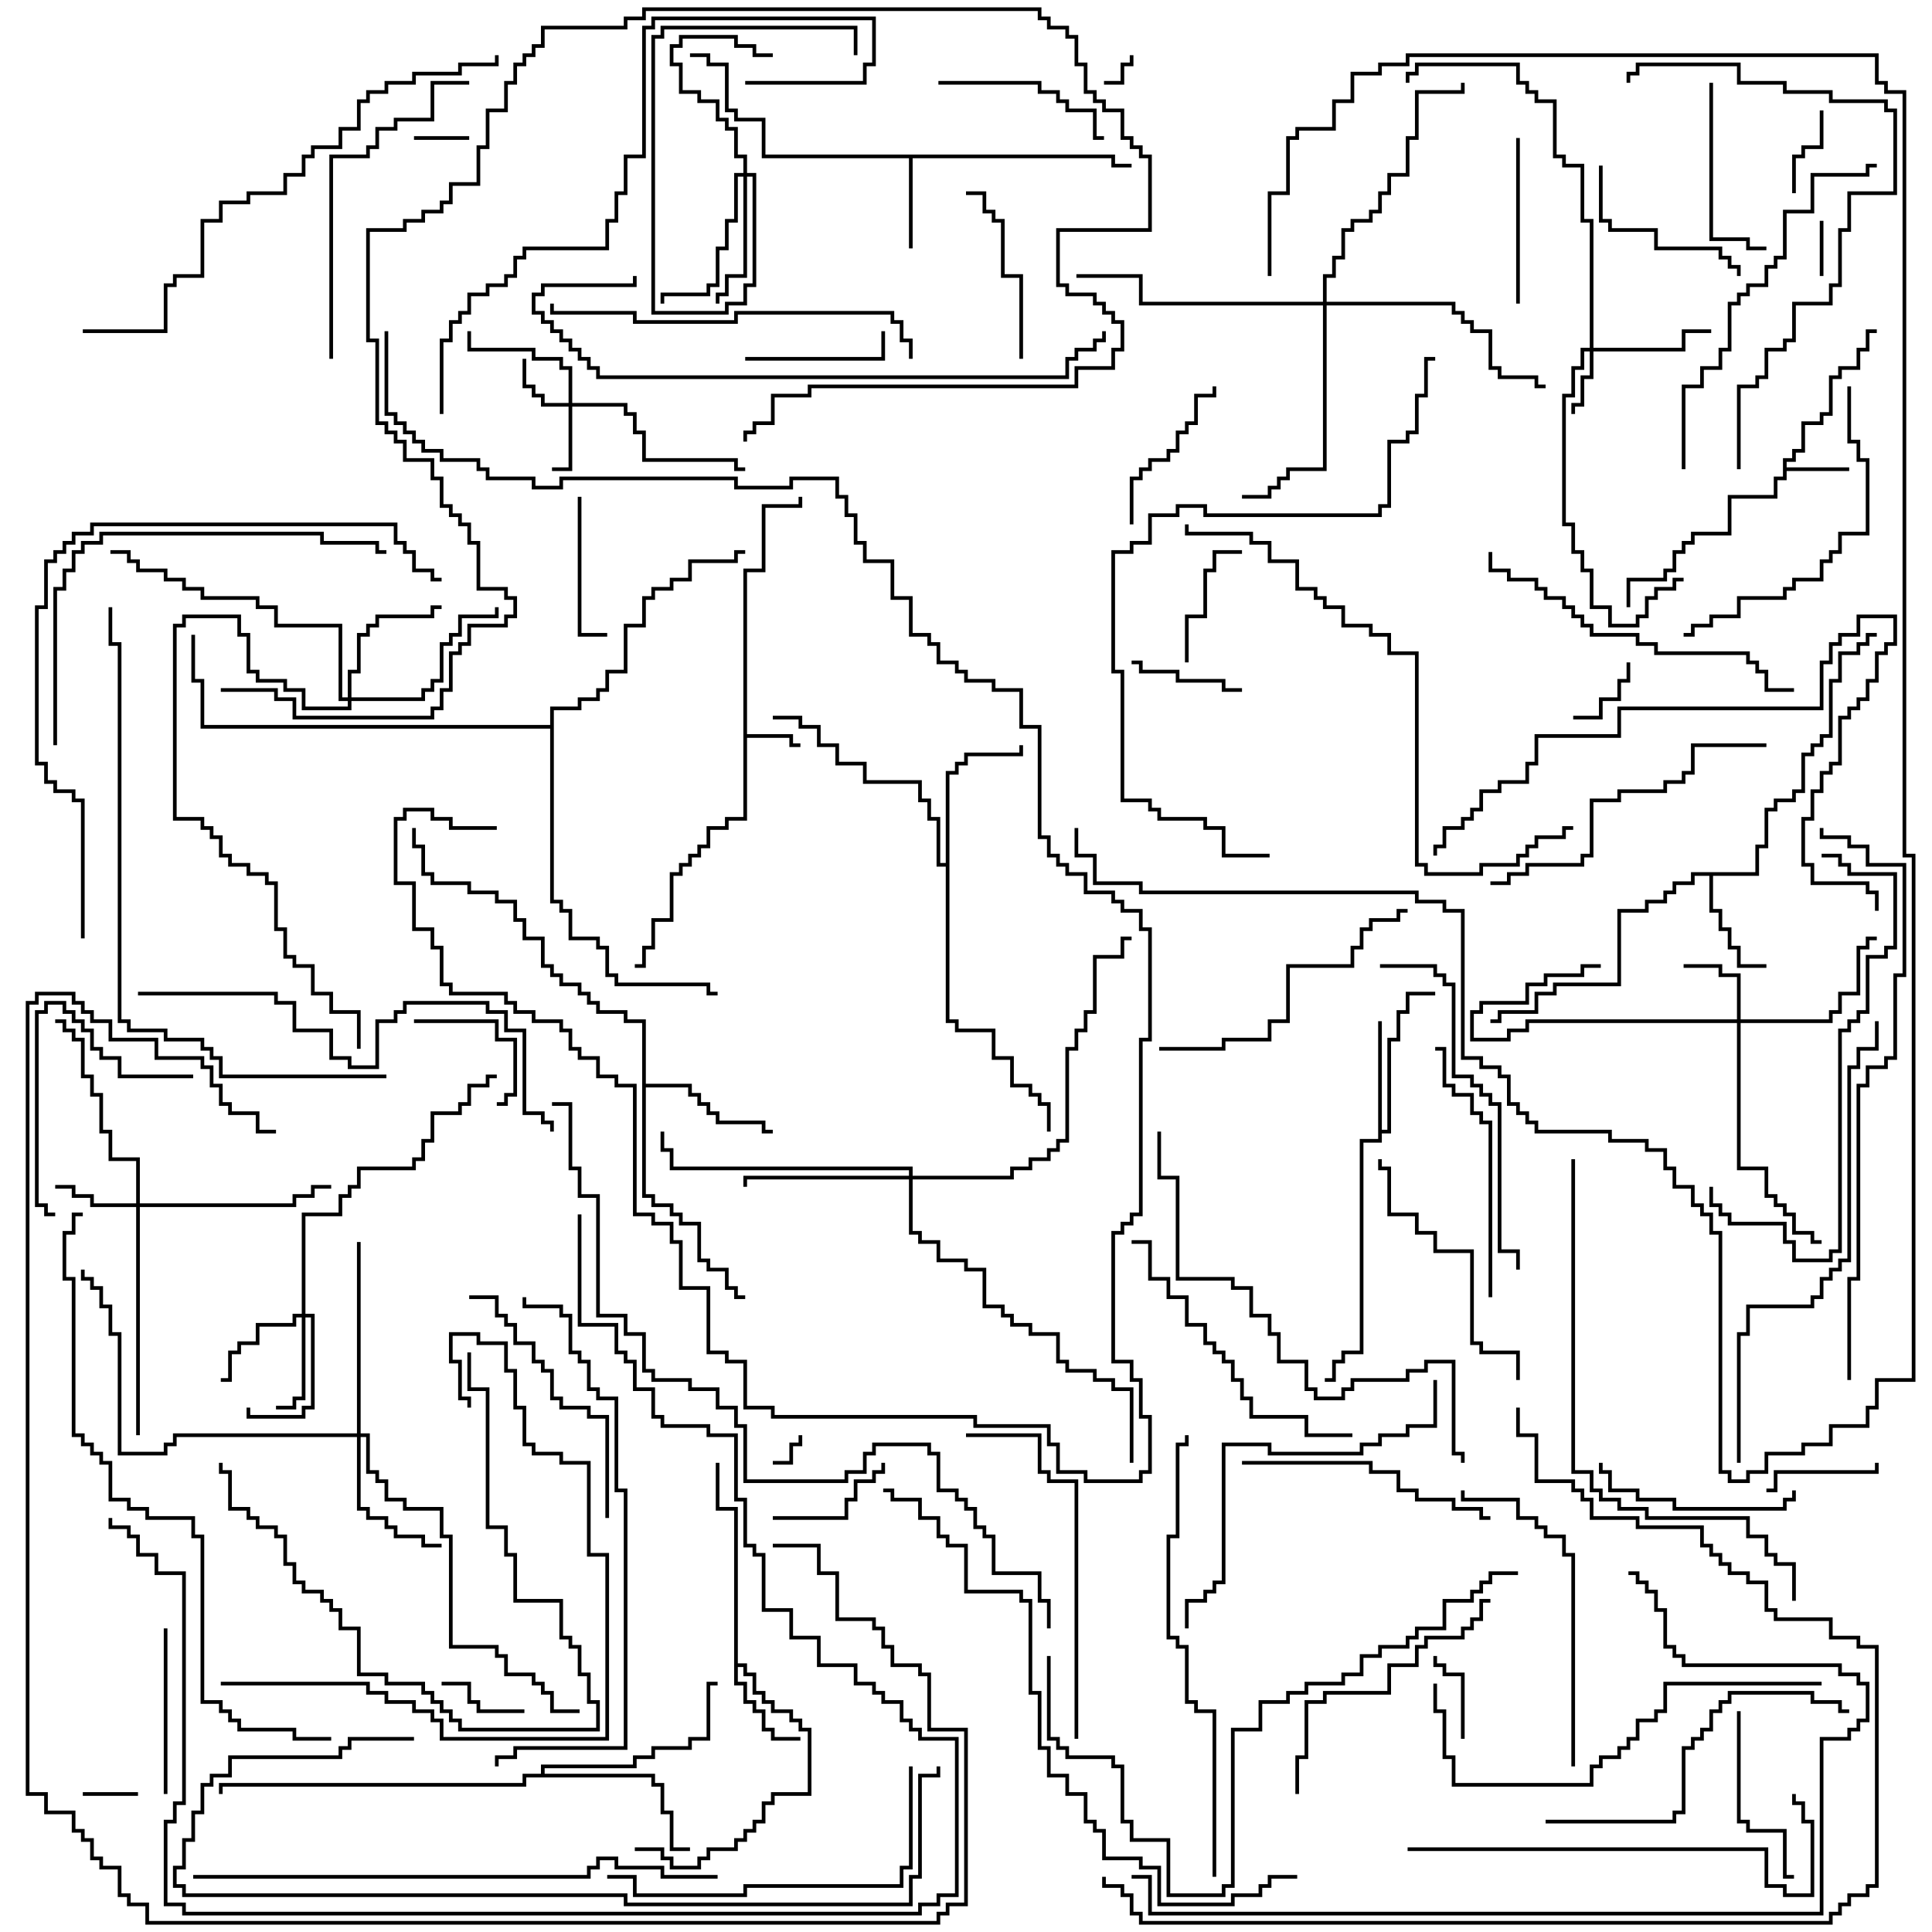 <svg version="1.1" width="105" height="105" xmlns="http://www.w3.org/2000/svg"><path d="M40.4,30.9L41.4,30.9L41.4,27.4L43.4,27.4L43.4,27L43.6,27L43.6,27.6L41.6,27.6L41.6,31.1L40.6,31.1L40.6,39.9L43.1,39.9L43.1,40.4L43.5,40.4L43.5,40.6L42.9,40.6L42.9,40.1L40.6,40.1L40.6,44.6L39.6,44.6L39.6,45.1L38.6,45.1L38.6,46.1L38.1,46.1L38.1,46.6L37.6,46.6L37.6,47.1L37.1,47.1L37.1,47.6L36.6,47.6L36.6,50.1L35.6,50.1L35.6,51.6L35.1,51.6L35.1,52.6L34.5,52.6L34.5,52.4L34.9,52.4L34.9,51.4L35.4,51.4L35.4,49.9L36.4,49.9L36.4,47.4L36.9,47.4L36.9,46.9L37.4,46.9L37.4,46.4L37.9,46.4L37.9,45.9L38.4,45.9L38.4,44.9L39.4,44.9L39.4,44.4L40.4,44.4z" stroke="none"/><path d="M96.9,24.9L97.4,24.9L97.4,24.4L97.9,24.4L97.9,22.9L98.9,22.9L98.9,22.4L99.4,22.4L99.4,20.4L99.9,20.4L99.9,19.9L100.9,19.9L100.9,18.9L101.4,18.9L101.4,17.9L102,17.9L102,18.1L101.6,18.1L101.6,19.1L101.1,19.1L101.1,20.1L100.1,20.1L100.1,20.6L99.6,20.6L99.6,22.6L99.1,22.6L99.1,23.1L98.1,23.1L98.1,24.6L97.6,24.6L97.6,25.1L97.1,25.1L97.1,25.4L100.5,25.4L100.5,25.6L97.1,25.6L97.1,26.1L96.6,26.1L96.6,27.1L94.1,27.1L94.1,29.1L92.1,29.1L92.1,29.6L91.6,29.6L91.6,30.1L91.1,30.1L91.1,31.1L90.6,31.1L90.6,31.6L88.6,31.6L88.6,33L88.4,33L88.4,31.4L90.4,31.4L90.4,30.9L90.9,30.9L90.9,29.9L91.4,29.9L91.4,29.4L91.9,29.4L91.9,28.9L93.9,28.9L93.9,26.9L96.4,26.9L96.4,25.9L96.9,25.9z" stroke="none"/><path d="M60.6,8.4L60.6,8.9L61.5,8.9L61.5,9.1L60.4,9.1L60.4,8.6L49.6,8.6L49.6,13.5L49.4,13.5L49.4,8.6L41.4,8.6L41.4,6.6L39.9,6.6L39.9,6.1L39.4,6.1L39.4,3.6L38.4,3.6L38.4,3.1L37.5,3.1L37.5,2.9L38.6,2.9L38.6,3.4L39.6,3.4L39.6,5.9L40.1,5.9L40.1,6.4L41.6,6.4L41.6,8.4z" stroke="none"/><path d="M39.9,82.1L38.9,82.1L38.9,79.5L39.1,79.5L39.1,81.9L40.1,81.9L40.1,90.4L40.6,90.4L40.6,90.9L41.1,90.9L41.1,91.9L41.6,91.9L41.6,92.4L42.1,92.4L42.1,92.9L43.1,92.9L43.1,93.4L43.6,93.4L43.6,93.9L44.1,93.9L44.1,97.6L42.1,97.6L42.1,98.1L41.6,98.1L41.6,99.1L41.1,99.1L41.1,99.6L40.6,99.6L40.6,100.1L40.1,100.1L40.1,100.6L38.6,100.6L38.6,101.1L38.1,101.1L38.1,101.6L36.4,101.6L36.4,101.1L35.9,101.1L35.9,100.6L34.5,100.6L34.5,100.4L36.1,100.4L36.1,100.9L36.6,100.9L36.6,101.4L37.9,101.4L37.9,100.9L38.4,100.9L38.4,100.4L39.9,100.4L39.9,99.9L40.4,99.9L40.4,99.4L40.9,99.4L40.9,98.9L41.4,98.9L41.4,97.9L41.9,97.9L41.9,97.4L43.9,97.4L43.9,94.1L43.4,94.1L43.4,93.6L42.9,93.6L42.9,93.1L41.9,93.1L41.9,92.6L41.4,92.6L41.4,92.1L40.9,92.1L40.9,91.1L40.4,91.1L40.4,90.6L40.1,90.6L40.1,91.4L40.6,91.4L40.6,92.4L41.1,92.4L41.1,92.9L41.6,92.9L41.6,93.9L42.1,93.9L42.1,94.4L43.5,94.4L43.5,94.6L41.9,94.6L41.9,94.1L41.4,94.1L41.4,93.1L40.9,93.1L40.9,92.6L40.4,92.6L40.4,91.6L39.9,91.6z" stroke="none"/><path d="M95.4,47.4L95.4,45.9L95.9,45.9L95.9,43.9L96.4,43.9L96.4,43.4L97.4,43.4L97.4,42.9L97.9,42.9L97.9,40.9L98.4,40.9L98.4,40.4L98.9,40.4L98.9,39.9L99.4,39.9L99.4,36.9L99.9,36.9L99.9,35.4L100.9,35.4L100.9,34.9L101.4,34.9L101.4,34.4L102,34.4L102,34.6L101.6,34.6L101.6,35.1L101.1,35.1L101.1,35.6L100.1,35.6L100.1,37.1L99.6,37.1L99.6,40.1L99.1,40.1L99.1,40.6L98.6,40.6L98.6,41.1L98.1,41.1L98.1,43.1L97.6,43.1L97.6,43.6L96.6,43.6L96.6,44.1L96.1,44.1L96.1,46.1L95.6,46.1L95.6,47.6L93.1,47.6L93.1,49.4L93.6,49.4L93.6,50.4L94.1,50.4L94.1,51.4L94.6,51.4L94.6,52.4L96,52.4L96,52.6L94.4,52.6L94.4,51.6L93.9,51.6L93.9,50.6L93.4,50.6L93.4,49.6L92.9,49.6L92.9,47.6L92.1,47.6L92.1,48.1L91.1,48.1L91.1,48.6L90.6,48.6L90.6,49.1L89.6,49.1L89.6,49.6L88.1,49.6L88.1,53.6L84.6,53.6L84.6,54.1L83.6,54.1L83.6,55.1L81.6,55.1L81.6,55.6L81,55.6L81,55.4L81.4,55.4L81.4,54.9L83.4,54.9L83.4,53.9L84.4,53.9L84.4,53.4L87.9,53.4L87.9,49.4L89.4,49.4L89.4,48.9L90.4,48.9L90.4,48.4L90.9,48.4L90.9,47.9L91.9,47.9L91.9,47.4z" stroke="none"/><path d="M74.9,55.5L75.1,55.5L75.1,61.4L75.4,61.4L75.4,56.4L75.9,56.4L75.9,54.9L76.4,54.9L76.4,53.9L78,53.9L78,54.1L76.6,54.1L76.6,55.1L76.1,55.1L76.1,56.6L75.6,56.6L75.6,61.6L75.1,61.6L75.1,62.1L74.1,62.1L74.1,73.6L73.1,73.6L73.1,74.1L72.6,74.1L72.6,75.1L72,75.1L72,74.9L72.4,74.9L72.4,73.9L72.9,73.9L72.9,73.4L73.9,73.4L73.9,61.9L74.9,61.9z" stroke="none"/><path d="M34.9,55.6L33.9,55.6L33.9,55.1L32.4,55.1L32.4,54.6L31.9,54.6L31.9,54.1L31.4,54.1L31.4,53.6L30.4,53.6L30.4,53.1L29.9,53.1L29.9,52.6L29.4,52.6L29.4,51.1L28.4,51.1L28.4,50.1L27.9,50.1L27.9,49.1L26.9,49.1L26.9,48.6L25.4,48.6L25.4,48.1L23.4,48.1L23.4,47.6L22.9,47.6L22.9,46.1L22.4,46.1L22.4,45L22.6,45L22.6,45.9L23.1,45.9L23.1,47.4L23.6,47.4L23.6,47.9L25.6,47.9L25.6,48.4L27.1,48.4L27.1,48.9L28.1,48.9L28.1,49.9L28.6,49.9L28.6,50.9L29.6,50.9L29.6,52.4L30.1,52.4L30.1,52.9L30.6,52.9L30.6,53.4L31.6,53.4L31.6,53.9L32.1,53.9L32.1,54.4L32.6,54.4L32.6,54.9L34.1,54.9L34.1,55.4L35.1,55.4L35.1,58.9L37.6,58.9L37.6,59.4L38.1,59.4L38.1,59.9L38.6,59.9L38.6,60.4L39.1,60.4L39.1,60.9L41.6,60.9L41.6,61.4L42,61.4L42,61.6L41.4,61.6L41.4,61.1L38.9,61.1L38.9,60.6L38.4,60.6L38.4,60.1L37.9,60.1L37.9,59.6L37.4,59.6L37.4,59.1L35.1,59.1L35.1,64.9L35.6,64.9L35.6,65.4L36.6,65.4L36.6,65.9L37.1,65.9L37.1,66.4L38.1,66.4L38.1,68.4L38.6,68.4L38.6,68.9L39.6,68.9L39.6,69.9L40.1,69.9L40.1,70.4L40.5,70.4L40.5,70.6L39.9,70.6L39.9,70.1L39.4,70.1L39.4,69.1L38.4,69.1L38.4,68.6L37.9,68.6L37.9,66.6L36.9,66.6L36.9,66.1L36.4,66.1L36.4,65.6L35.4,65.6L35.4,65.1L34.9,65.1z" stroke="none"/><path d="M51.4,46.9L51.4,41.9L51.9,41.9L51.9,41.4L52.4,41.4L52.4,40.9L55.4,40.9L55.4,40.5L55.6,40.5L55.6,41.1L52.6,41.1L52.6,41.6L52.1,41.6L52.1,42.1L51.6,42.1L51.6,55.4L52.1,55.4L52.1,55.9L54.1,55.9L54.1,57.4L55.1,57.4L55.1,58.9L56.1,58.9L56.1,59.4L56.6,59.4L56.6,59.9L57.1,59.9L57.1,61.5L56.9,61.5L56.9,60.1L56.4,60.1L56.4,59.6L55.9,59.6L55.9,59.1L54.9,59.1L54.9,57.6L53.9,57.6L53.9,56.1L51.9,56.1L51.9,55.6L51.4,55.6L51.4,47.1L50.9,47.1L50.9,44.6L50.4,44.6L50.4,43.6L49.9,43.6L49.9,42.6L46.9,42.6L46.9,41.6L45.4,41.6L45.4,40.6L44.4,40.6L44.4,39.6L43.4,39.6L43.4,39.1L42,39.1L42,38.9L43.6,38.9L43.6,39.4L44.6,39.4L44.6,40.4L45.6,40.4L45.6,41.4L47.1,41.4L47.1,42.4L50.1,42.4L50.1,43.4L50.6,43.4L50.6,44.4L51.1,44.4L51.1,46.9z" stroke="none"/><path d="M29.4,96.4L29.4,95.9L34.4,95.9L34.4,95.4L35.4,95.4L35.4,94.9L37.4,94.9L37.4,94.4L38.4,94.4L38.4,91.4L39,91.4L39,91.6L38.6,91.6L38.6,94.6L37.6,94.6L37.6,95.1L35.6,95.1L35.6,95.6L34.6,95.6L34.6,96.1L29.6,96.1L29.6,96.4L35.6,96.4L35.6,96.9L36.1,96.9L36.1,98.4L36.6,98.4L36.6,100.4L37.5,100.4L37.5,100.6L36.4,100.6L36.4,98.6L35.9,98.6L35.9,97.1L35.4,97.1L35.4,96.6L28.6,96.6L28.6,97.1L12.1,97.1L12.1,97.5L11.9,97.5L11.9,96.9L28.4,96.9L28.4,96.4z" stroke="none"/><path d="M29.9,39.4L29.9,38.4L31.4,38.4L31.4,37.9L32.4,37.9L32.4,37.4L32.9,37.4L32.9,36.4L33.9,36.4L33.9,33.9L34.9,33.9L34.9,32.4L35.4,32.4L35.4,31.9L36.4,31.9L36.4,31.4L37.4,31.4L37.4,30.4L39.9,30.4L39.9,29.9L40.5,29.9L40.5,30.1L40.1,30.1L40.1,30.6L37.6,30.6L37.6,31.6L36.6,31.6L36.6,32.1L35.6,32.1L35.6,32.6L35.1,32.6L35.1,34.1L34.1,34.1L34.1,36.6L33.1,36.6L33.1,37.6L32.6,37.6L32.6,38.1L31.6,38.1L31.6,38.6L30.1,38.6L30.1,48.9L30.6,48.9L30.6,49.4L31.1,49.4L31.1,50.9L32.6,50.9L32.6,51.4L33.1,51.4L33.1,52.9L33.6,52.9L33.6,53.4L38.6,53.4L38.6,53.9L39,53.9L39,54.1L38.4,54.1L38.4,53.6L33.4,53.6L33.4,53.1L32.9,53.1L32.9,51.6L32.4,51.6L32.4,51.1L30.9,51.1L30.9,49.6L30.4,49.6L30.4,49.1L29.9,49.1L29.9,39.6L10.9,39.6L10.9,37.1L10.4,37.1L10.4,34.5L10.6,34.5L10.6,36.9L11.1,36.9L11.1,39.4z" stroke="none"/><path d="M30.9,21.9L30.9,20.1L30.4,20.1L30.4,19.6L28.9,19.6L28.9,19.1L25.4,19.1L25.4,18L25.6,18L25.6,18.9L29.1,18.9L29.1,19.4L30.6,19.4L30.6,19.9L31.1,19.9L31.1,21.9L34.1,21.9L34.1,22.4L34.6,22.4L34.6,23.4L35.1,23.4L35.1,24.9L40.1,24.9L40.1,25.4L40.5,25.4L40.5,25.6L39.9,25.6L39.9,25.1L34.9,25.1L34.9,23.6L34.4,23.6L34.4,22.6L33.9,22.6L33.9,22.1L31.1,22.1L31.1,25.6L30,25.6L30,25.4L30.9,25.4L30.9,22.1L29.4,22.1L29.4,21.6L28.9,21.6L28.9,21.1L28.4,21.1L28.4,19.5L28.6,19.5L28.6,20.9L29.1,20.9L29.1,21.4L29.6,21.4L29.6,21.9z" stroke="none"/><path d="M86.4,18.9L86.4,12.1L85.9,12.1L85.9,9.1L84.9,9.1L84.9,8.6L84.4,8.6L84.4,5.6L83.4,5.6L83.4,5.1L82.9,5.1L82.9,4.6L82.4,4.6L82.4,3.6L77.1,3.6L77.1,4.1L76.6,4.1L76.6,4.5L76.4,4.5L76.4,3.9L76.9,3.9L76.9,3.4L82.6,3.4L82.6,4.4L83.1,4.4L83.1,4.9L83.6,4.9L83.6,5.4L84.6,5.4L84.6,8.4L85.1,8.4L85.1,8.9L86.1,8.9L86.1,11.9L86.6,11.9L86.6,18.9L91.4,18.9L91.4,17.9L93,17.9L93,18.1L91.6,18.1L91.6,19.1L86.6,19.1L86.6,20.6L86.1,20.6L86.1,22.1L85.6,22.1L85.6,22.5L85.4,22.5L85.4,21.9L85.9,21.9L85.9,20.4L86.4,20.4L86.4,19.1L86.1,19.1L86.1,20.1L85.6,20.1L85.6,21.6L85.1,21.6L85.1,28.4L85.6,28.4L85.6,29.9L86.1,29.9L86.1,30.9L86.6,30.9L86.6,32.9L87.6,32.9L87.6,33.9L88.9,33.9L88.9,33.4L89.4,33.4L89.4,32.4L89.9,32.4L89.9,31.9L90.9,31.9L90.9,31.4L91.5,31.4L91.5,31.6L91.1,31.6L91.1,32.1L90.1,32.1L90.1,32.6L89.6,32.6L89.6,33.6L89.1,33.6L89.1,34.1L87.4,34.1L87.4,33.1L86.4,33.1L86.4,31.1L85.9,31.1L85.9,30.1L85.4,30.1L85.4,28.6L84.9,28.6L84.9,21.4L85.4,21.4L85.4,19.9L85.9,19.9L85.9,18.9z" stroke="none"/><path d="M94.4,55.4L94.4,53.1L93.4,53.1L93.4,52.6L91.5,52.6L91.5,52.4L93.6,52.4L93.6,52.9L94.6,52.9L94.6,55.4L99.4,55.4L99.4,54.9L99.9,54.9L99.9,53.9L100.9,53.9L100.9,51.4L101.4,51.4L101.4,50.9L102,50.9L102,51.1L101.6,51.1L101.6,51.6L101.1,51.6L101.1,54.1L100.1,54.1L100.1,55.1L99.6,55.1L99.6,55.6L94.6,55.6L94.6,63.4L96.1,63.4L96.1,64.9L96.6,64.9L96.6,65.4L97.1,65.4L97.1,65.9L97.6,65.9L97.6,66.9L98.6,66.9L98.6,67.4L99,67.4L99,67.6L98.4,67.6L98.4,67.1L97.4,67.1L97.4,66.1L96.9,66.1L96.9,65.6L96.4,65.6L96.4,65.1L95.9,65.1L95.9,63.6L94.4,63.6L94.4,55.6L83.1,55.6L83.1,56.1L82.1,56.1L82.1,56.6L79.9,56.6L79.9,54.9L80.4,54.9L80.4,54.4L82.9,54.4L82.9,53.4L83.9,53.4L83.9,52.9L85.9,52.9L85.9,52.4L87,52.4L87,52.6L86.1,52.6L86.1,53.1L84.1,53.1L84.1,53.6L83.1,53.6L83.1,54.6L80.6,54.6L80.6,55.1L80.1,55.1L80.1,56.4L81.9,56.4L81.9,55.9L82.9,55.9L82.9,55.4z" stroke="none"/><path d="M7.4,65.4L7.4,63.1L5.9,63.1L5.9,61.6L5.4,61.6L5.4,59.6L4.9,59.6L4.9,58.6L4.4,58.6L4.4,56.6L3.9,56.6L3.9,56.1L3.4,56.1L3.4,55.6L3,55.6L3,55.4L3.6,55.4L3.6,55.9L4.1,55.9L4.1,56.4L4.6,56.4L4.6,58.4L5.1,58.4L5.1,59.4L5.6,59.4L5.6,61.4L6.1,61.4L6.1,62.9L7.6,62.9L7.6,65.4L15.9,65.4L15.9,64.9L16.9,64.9L16.9,64.4L18,64.4L18,64.6L17.1,64.6L17.1,65.1L16.1,65.1L16.1,65.6L7.6,65.6L7.6,78L7.4,78L7.4,65.6L4.9,65.6L4.9,65.1L3.9,65.1L3.9,64.6L3,64.6L3,64.4L4.1,64.4L4.1,64.9L5.1,64.9L5.1,65.4z" stroke="none"/><path d="M16.4,71.4L16.4,65.9L18.4,65.9L18.4,64.9L18.9,64.9L18.9,64.4L19.4,64.4L19.4,63.4L22.4,63.4L22.4,62.9L22.9,62.9L22.9,61.9L23.4,61.9L23.4,60.4L24.9,60.4L24.9,59.9L25.4,59.9L25.4,58.9L26.4,58.9L26.4,58.4L27,58.4L27,58.6L26.6,58.6L26.6,59.1L25.6,59.1L25.6,60.1L25.1,60.1L25.1,60.6L23.6,60.6L23.6,62.1L23.1,62.1L23.1,63.1L22.6,63.1L22.6,63.6L19.6,63.6L19.6,64.6L19.1,64.6L19.1,65.1L18.6,65.1L18.6,66.1L16.6,66.1L16.6,71.4L17.1,71.4L17.1,76.6L16.6,76.6L16.6,77.1L13.4,77.1L13.4,76.5L13.6,76.5L13.6,76.9L16.4,76.9L16.4,76.4L16.9,76.4L16.9,71.6L16.6,71.6L16.6,76.1L16.1,76.1L16.1,76.6L15,76.6L15,76.4L15.9,76.4L15.9,75.9L16.4,75.9L16.4,71.6L16.1,71.6L16.1,72.1L14.1,72.1L14.1,73.1L13.1,73.1L13.1,73.6L12.6,73.6L12.6,75.1L12,75.1L12,74.9L12.4,74.9L12.4,73.4L12.9,73.4L12.9,72.9L13.9,72.9L13.9,71.9L15.9,71.9L15.9,71.4z" stroke="none"/><path d="M40.4,9.4L40.4,8.6L39.9,8.6L39.9,7.1L39.4,7.1L39.4,6.6L38.9,6.6L38.9,5.6L37.9,5.6L37.9,5.1L36.9,5.1L36.9,3.6L36.4,3.6L36.4,2.4L36.9,2.4L36.9,1.9L40.1,1.9L40.1,2.4L41.1,2.4L41.1,2.9L42,2.9L42,3.1L40.9,3.1L40.9,2.6L39.9,2.6L39.9,2.1L37.1,2.1L37.1,2.6L36.6,2.6L36.6,3.4L37.1,3.4L37.1,4.9L38.1,4.9L38.1,5.4L39.1,5.4L39.1,6.4L39.6,6.4L39.6,6.9L40.1,6.9L40.1,8.4L40.6,8.4L40.6,9.4L41.1,9.4L41.1,15.6L40.6,15.6L40.6,16.6L39.6,16.6L39.6,17.1L35.4,17.1L35.4,1.9L35.9,1.9L35.9,1.4L46.6,1.4L46.6,3L46.4,3L46.4,1.6L36.1,1.6L36.1,2.1L35.6,2.1L35.6,16.9L39.4,16.9L39.4,16.4L40.4,16.4L40.4,15.4L40.9,15.4L40.9,9.6L40.6,9.6L40.6,15.1L39.6,15.1L39.6,16.1L39.1,16.1L39.1,16.5L38.9,16.5L38.9,15.9L39.4,15.9L39.4,14.9L40.4,14.9L40.4,9.6L40.1,9.6L40.1,12.1L39.6,12.1L39.6,13.6L39.1,13.6L39.1,15.6L38.6,15.6L38.6,16.1L36.1,16.1L36.1,16.5L35.9,16.5L35.9,15.9L38.4,15.9L38.4,15.4L38.9,15.4L38.9,13.4L39.4,13.4L39.4,11.9L39.9,11.9L39.9,9.4z" stroke="none"/><path d="M18.9,37.9L18.9,36.4L19.4,36.4L19.4,34.4L19.9,34.4L19.9,33.9L20.4,33.9L20.4,33.4L23.4,33.4L23.4,32.9L24,32.9L24,33.1L23.6,33.1L23.6,33.6L20.6,33.6L20.6,34.1L20.1,34.1L20.1,34.6L19.6,34.6L19.6,36.6L19.1,36.6L19.1,37.9L22.9,37.9L22.9,37.4L23.4,37.4L23.4,36.9L23.9,36.9L23.9,34.9L24.4,34.9L24.4,34.4L24.9,34.4L24.9,33.4L26.9,33.4L26.9,33L27.1,33L27.1,33.6L25.1,33.6L25.1,34.6L24.6,34.6L24.6,35.1L24.1,35.1L24.1,37.1L23.6,37.1L23.6,37.6L23.1,37.6L23.1,38.1L19.1,38.1L19.1,38.6L16.4,38.6L16.4,37.6L15.4,37.6L15.4,37.1L13.9,37.1L13.9,36.6L13.4,36.6L13.4,34.6L12.9,34.6L12.9,33.6L10.1,33.6L10.1,34.1L9.6,34.1L9.6,44.4L11.1,44.4L11.1,44.9L11.6,44.9L11.6,45.4L12.1,45.4L12.1,46.4L12.6,46.4L12.6,46.9L13.6,46.9L13.6,47.4L14.6,47.4L14.6,47.9L15.1,47.9L15.1,50.4L15.6,50.4L15.6,51.9L16.1,51.9L16.1,52.4L17.1,52.4L17.1,53.9L18.1,53.9L18.1,54.9L19.6,54.9L19.6,57L19.4,57L19.4,55.1L17.9,55.1L17.9,54.1L16.9,54.1L16.9,52.6L15.9,52.6L15.9,52.1L15.4,52.1L15.4,50.6L14.9,50.6L14.9,48.1L14.4,48.1L14.4,47.6L13.4,47.6L13.4,47.1L12.4,47.1L12.4,46.6L11.9,46.6L11.9,45.6L11.4,45.6L11.4,45.1L10.9,45.1L10.9,44.6L9.4,44.6L9.4,33.9L9.9,33.9L9.9,33.4L13.1,33.4L13.1,34.4L13.6,34.4L13.6,36.4L14.1,36.4L14.1,36.9L15.6,36.9L15.6,37.4L16.6,37.4L16.6,38.4L18.9,38.4L18.9,38.1L18.4,38.1L18.4,34.1L14.9,34.1L14.9,33.1L13.9,33.1L13.9,32.6L10.9,32.6L10.9,32.1L9.9,32.1L9.9,31.6L8.9,31.6L8.9,31.1L7.4,31.1L7.4,30.6L6.9,30.6L6.9,30.1L6,30.1L6,29.9L7.1,29.9L7.1,30.4L7.6,30.4L7.6,30.9L9.1,30.9L9.1,31.4L10.1,31.4L10.1,31.9L11.1,31.9L11.1,32.4L14.1,32.4L14.1,32.9L15.1,32.9L15.1,33.9L18.6,33.9L18.6,37.9z" stroke="none"/><path d="M19.4,77.9L19.4,67.5L19.6,67.5L19.6,77.9L20.1,77.9L20.1,79.9L20.6,79.9L20.6,80.4L21.1,80.4L21.1,81.4L22.1,81.4L22.1,81.9L24.1,81.9L24.1,83.4L24.6,83.4L24.6,89.4L27.1,89.4L27.1,89.9L27.6,89.9L27.6,90.9L29.1,90.9L29.1,91.4L29.6,91.4L29.6,91.9L30.1,91.9L30.1,92.9L31.5,92.9L31.5,93.1L29.9,93.1L29.9,92.1L29.4,92.1L29.4,91.6L28.9,91.6L28.9,91.1L27.4,91.1L27.4,90.1L26.9,90.1L26.9,89.6L24.4,89.6L24.4,83.6L23.9,83.6L23.9,82.1L21.9,82.1L21.9,81.6L20.9,81.6L20.9,80.6L20.4,80.6L20.4,80.1L19.9,80.1L19.9,78.1L19.6,78.1L19.6,81.9L20.1,81.9L20.1,82.4L21.1,82.4L21.1,82.9L21.6,82.9L21.6,83.4L23.1,83.4L23.1,83.9L24,83.9L24,84.1L22.9,84.1L22.9,83.6L21.4,83.6L21.4,83.1L20.9,83.1L20.9,82.6L19.9,82.6L19.9,82.1L19.4,82.1L19.4,78.1L9.6,78.1L9.6,78.6L9.1,78.6L9.1,79.1L6.4,79.1L6.4,72.6L5.9,72.6L5.9,71.1L5.4,71.1L5.4,70.1L4.9,70.1L4.9,69.6L4.4,69.6L4.4,69L4.6,69L4.6,69.4L5.1,69.4L5.1,69.9L5.6,69.9L5.6,70.9L6.1,70.9L6.1,72.4L6.6,72.4L6.6,78.9L8.9,78.9L8.9,78.4L9.4,78.4L9.4,77.9z" stroke="none"/><path d="M49.4,63.9L49.4,63.6L36.4,63.6L36.4,62.6L35.9,62.6L35.9,61.5L36.1,61.5L36.1,62.4L36.6,62.4L36.6,63.4L49.6,63.4L49.6,63.9L54.9,63.9L54.9,63.4L55.9,63.4L55.9,62.9L56.9,62.9L56.9,62.4L57.4,62.4L57.4,61.9L57.9,61.9L57.9,56.9L58.4,56.9L58.4,55.9L58.9,55.9L58.9,54.9L59.4,54.9L59.4,51.9L60.9,51.9L60.9,50.9L61.5,50.9L61.5,51.1L61.1,51.1L61.1,52.1L59.6,52.1L59.6,55.1L59.1,55.1L59.1,56.1L58.6,56.1L58.6,57.1L58.1,57.1L58.1,62.1L57.6,62.1L57.6,62.6L57.1,62.6L57.1,63.1L56.1,63.1L56.1,63.6L55.1,63.6L55.1,64.1L49.6,64.1L49.6,66.9L50.1,66.9L50.1,67.4L51.1,67.4L51.1,68.4L52.6,68.4L52.6,68.9L53.6,68.9L53.6,70.9L54.6,70.9L54.6,71.4L55.1,71.4L55.1,71.9L56.1,71.9L56.1,72.4L57.6,72.4L57.6,73.9L58.1,73.9L58.1,74.4L59.6,74.4L59.6,74.9L60.6,74.9L60.6,75.4L61.6,75.4L61.6,79.5L61.4,79.5L61.4,75.6L60.4,75.6L60.4,75.1L59.4,75.1L59.4,74.6L57.9,74.6L57.9,74.1L57.4,74.1L57.4,72.6L55.9,72.6L55.9,72.1L54.9,72.1L54.9,71.6L54.4,71.6L54.4,71.1L53.4,71.1L53.4,69.1L52.4,69.1L52.4,68.6L50.9,68.6L50.9,67.6L49.9,67.6L49.9,67.1L49.4,67.1L49.4,64.1L40.6,64.1L40.6,64.5L40.4,64.5L40.4,63.9z" stroke="none"/><path d="M71.9,16.4L71.9,14.9L72.4,14.9L72.4,13.9L72.9,13.9L72.9,12.4L73.4,12.4L73.4,11.9L74.4,11.9L74.4,11.4L74.9,11.4L74.9,10.4L75.4,10.4L75.4,9.4L76.4,9.4L76.4,7.4L76.9,7.4L76.9,4.9L79.4,4.9L79.4,4.5L79.6,4.5L79.6,5.1L77.1,5.1L77.1,7.6L76.6,7.6L76.6,9.6L75.6,9.6L75.6,10.6L75.1,10.6L75.1,11.6L74.6,11.6L74.6,12.1L73.6,12.1L73.6,12.6L73.1,12.6L73.1,14.1L72.6,14.1L72.6,15.1L72.1,15.1L72.1,16.4L79.1,16.4L79.1,16.9L79.6,16.9L79.6,17.4L80.1,17.4L80.1,17.9L81.1,17.9L81.1,19.9L81.6,19.9L81.6,20.4L83.6,20.4L83.6,20.9L84,20.9L84,21.1L83.4,21.1L83.4,20.6L81.4,20.6L81.4,20.1L80.9,20.1L80.9,18.1L79.9,18.1L79.9,17.6L79.4,17.6L79.4,17.1L78.9,17.1L78.9,16.6L72.1,16.6L72.1,25.6L70.1,25.6L70.1,26.1L69.6,26.1L69.6,26.6L69.1,26.6L69.1,27.1L67.5,27.1L67.5,26.9L68.9,26.9L68.9,26.4L69.4,26.4L69.4,25.9L69.9,25.9L69.9,25.4L71.9,25.4L71.9,16.6L61.9,16.6L61.9,15.1L58.5,15.1L58.5,14.9L62.1,14.9L62.1,16.4z" stroke="none"/><path d="M42,79.6L42,79.4L42.9,79.4L42.9,78.4L43.4,78.4L43.4,78L43.6,78L43.6,78.6L43.1,78.6L43.1,79.6z" stroke="none"/><path d="M60,4.6L60,4.4L60.9,4.4L60.9,3.4L61.4,3.4L61.4,3L61.6,3L61.6,3.6L61.1,3.6L61.1,4.6z" stroke="none"/><path d="M99.1,15L98.9,15L98.9,12L99.1,12z" stroke="none"/><path d="M25.5,7.4L25.5,7.6L22.5,7.6L22.5,7.4z" stroke="none"/><path d="M4.5,97.6L4.5,97.4L7.5,97.4L7.5,97.6z" stroke="none"/><path d="M85.5,39.1L85.5,38.9L86.9,38.9L86.9,37.9L87.9,37.9L87.9,36.9L88.4,36.9L88.4,36L88.6,36L88.6,37.1L88.1,37.1L88.1,38.1L87.1,38.1L87.1,39.1z" stroke="none"/><path d="M24,91.6L24,91.4L25.6,91.4L25.6,92.4L26.1,92.4L26.1,92.9L28.5,92.9L28.5,93.1L25.9,93.1L25.9,92.6L25.4,92.6L25.4,91.6z" stroke="none"/><path d="M79.6,94.5L79.4,94.5L79.4,91.1L78.4,91.1L78.4,90.6L77.9,90.6L77.9,90L78.1,90L78.1,90.4L78.6,90.4L78.6,90.9L79.6,90.9z" stroke="none"/><path d="M98.9,6L99.1,6L99.1,8.1L98.1,8.1L98.1,8.6L97.6,8.6L97.6,10.5L97.4,10.5L97.4,8.4L97.9,8.4L97.9,7.9L98.9,7.9z" stroke="none"/><path d="M61.5,36.1L61.5,35.9L62.1,35.9L62.1,36.4L64.1,36.4L64.1,36.9L66.6,36.9L66.6,37.4L67.5,37.4L67.5,37.6L66.4,37.6L66.4,37.1L63.9,37.1L63.9,36.6L61.9,36.6L61.9,36.1z" stroke="none"/><path d="M96,81.1L96,80.9L96.4,80.9L96.4,79.9L101.9,79.9L101.9,79.5L102.1,79.5L102.1,80.1L96.6,80.1L96.6,81.1z" stroke="none"/><path d="M22.5,55.6L22.5,55.4L27.1,55.4L27.1,56.4L28.1,56.4L28.1,59.6L27.6,59.6L27.6,60.1L27,60.1L27,59.9L27.4,59.9L27.4,59.4L27.9,59.4L27.9,56.6L26.9,56.6L26.9,55.6z" stroke="none"/><path d="M42,82.6L42,82.4L45.9,82.4L45.9,81.4L46.4,81.4L46.4,80.4L47.4,80.4L47.4,79.9L47.9,79.9L47.9,79.5L48.1,79.5L48.1,80.1L47.6,80.1L47.6,80.6L46.6,80.6L46.6,81.6L46.1,81.6L46.1,82.6z" stroke="none"/><path d="M64.6,36L64.4,36L64.4,33.4L65.4,33.4L65.4,30.9L65.9,30.9L65.9,29.9L67.5,29.9L67.5,30.1L66.1,30.1L66.1,31.1L65.6,31.1L65.6,33.6L64.6,33.6z" stroke="none"/><path d="M31.4,27L31.6,27L31.6,34.4L33,34.4L33,34.6L31.4,34.6z" stroke="none"/><path d="M40.5,19.6L40.5,19.4L47.9,19.4L47.9,18L48.1,18L48.1,19.6z" stroke="none"/><path d="M61.6,28.5L61.4,28.5L61.4,25.9L61.9,25.9L61.9,25.4L62.4,25.4L62.4,24.9L63.4,24.9L63.4,24.4L63.9,24.4L63.9,23.4L64.4,23.4L64.4,22.9L64.9,22.9L64.9,21.4L65.9,21.4L65.9,21L66.1,21L66.1,21.6L65.1,21.6L65.1,23.1L64.6,23.1L64.6,23.6L64.1,23.6L64.1,24.6L63.6,24.6L63.6,25.1L62.6,25.1L62.6,25.6L62.1,25.6L62.1,26.1L61.6,26.1z" stroke="none"/><path d="M82.6,16.5L82.4,16.5L82.4,7.5L82.6,7.5z" stroke="none"/><path d="M8.9,88.5L9.1,88.5L9.1,97.5L8.9,97.5z" stroke="none"/><path d="M94.4,93L94.6,93L94.6,98.9L95.1,98.9L95.1,99.4L97.1,99.4L97.1,101.9L97.5,101.9L97.5,102.1L96.9,102.1L96.9,99.6L94.9,99.6L94.9,99.1L94.4,99.1z" stroke="none"/><path d="M92.9,4.5L93.1,4.5L93.1,12.9L95.1,12.9L95.1,13.4L96,13.4L96,13.6L94.9,13.6L94.9,13.1L92.9,13.1z" stroke="none"/><path d="M55.6,19.5L55.4,19.5L55.4,15.1L54.4,15.1L54.4,12.1L53.9,12.1L53.9,11.6L53.4,11.6L53.4,10.6L52.5,10.6L52.5,10.4L53.6,10.4L53.6,11.4L54.1,11.4L54.1,11.9L54.6,11.9L54.6,14.9L55.6,14.9z" stroke="none"/><path d="M51,4.6L51,4.4L56.6,4.4L56.6,4.9L57.6,4.9L57.6,5.4L58.1,5.4L58.1,5.9L59.6,5.9L59.6,7.4L60,7.4L60,7.6L59.4,7.6L59.4,6.1L57.9,6.1L57.9,5.6L57.4,5.6L57.4,5.1L56.4,5.1L56.4,4.6z" stroke="none"/><path d="M86.9,9L87.1,9L87.1,11.9L87.6,11.9L87.6,12.4L90.1,12.4L90.1,13.4L93.6,13.4L93.6,13.9L94.1,13.9L94.1,14.4L94.6,14.4L94.6,15L94.4,15L94.4,14.6L93.9,14.6L93.9,14.1L93.4,14.1L93.4,13.6L89.9,13.6L89.9,12.6L87.4,12.6L87.4,12.1L86.9,12.1z" stroke="none"/><path d="M10.5,58.4L10.5,58.6L6.4,58.6L6.4,57.6L5.4,57.6L5.4,57.1L4.9,57.1L4.9,56.1L4.4,56.1L4.4,55.6L3.9,55.6L3.9,55.1L3.4,55.1L3.4,54.6L2.6,54.6L2.6,55.1L2.1,55.1L2.1,65.4L2.6,65.4L2.6,65.9L3,65.9L3,66.1L2.4,66.1L2.4,65.6L1.9,65.6L1.9,54.9L2.4,54.9L2.4,54.4L3.6,54.4L3.6,54.9L4.1,54.9L4.1,55.4L4.6,55.4L4.6,55.9L5.1,55.9L5.1,56.9L5.6,56.9L5.6,57.4L6.6,57.4L6.6,58.4z" stroke="none"/><path d="M97.4,81L97.6,81L97.6,81.6L97.1,81.6L97.1,82.1L90.9,82.1L90.9,81.6L88.9,81.6L88.9,81.1L87.4,81.1L87.4,80.1L86.9,80.1L86.9,79.5L87.1,79.5L87.1,79.9L87.6,79.9L87.6,80.9L89.1,80.9L89.1,81.4L91.1,81.4L91.1,81.9L96.9,81.9L96.9,81.4L97.4,81.4z" stroke="none"/><path d="M81.1,70.5L80.9,70.5L80.9,61.1L80.4,61.1L80.4,60.6L79.9,60.6L79.9,59.6L78.9,59.6L78.9,59.1L78.4,59.1L78.4,57.1L78,57.1L78,56.9L78.6,56.9L78.6,58.9L79.1,58.9L79.1,59.4L80.1,59.4L80.1,60.4L80.6,60.4L80.6,60.9L81.1,60.9z" stroke="none"/><path d="M67.5,79.6L67.5,79.4L74.6,79.4L74.6,79.9L76.1,79.9L76.1,80.9L77.1,80.9L77.1,81.4L79.1,81.4L79.1,81.9L80.6,81.9L80.6,82.4L81,82.4L81,82.6L80.4,82.6L80.4,82.1L78.9,82.1L78.9,81.6L76.9,81.6L76.9,81.1L75.9,81.1L75.9,80.1L74.4,80.1L74.4,79.6z" stroke="none"/><path d="M33.1,82.5L32.9,82.5L32.9,77.1L31.9,77.1L31.9,76.6L30.4,76.6L30.4,76.1L29.9,76.1L29.9,74.6L29.4,74.6L29.4,74.1L28.9,74.1L28.9,73.1L27.9,73.1L27.9,72.1L27.4,72.1L27.4,71.6L26.9,71.6L26.9,70.6L25.5,70.6L25.5,70.4L27.1,70.4L27.1,71.4L27.6,71.4L27.6,71.9L28.1,71.9L28.1,72.9L29.1,72.9L29.1,73.9L29.6,73.9L29.6,74.4L30.1,74.4L30.1,75.9L30.6,75.9L30.6,76.4L32.1,76.4L32.1,76.9L33.1,76.9z" stroke="none"/><path d="M82.6,75L82.4,75L82.4,73.6L80.4,73.6L80.4,73.1L79.9,73.1L79.9,68.1L77.9,68.1L77.9,67.1L76.9,67.1L76.9,66.1L75.4,66.1L75.4,63.6L74.9,63.6L74.9,63L75.1,63L75.1,63.4L75.6,63.4L75.6,65.9L77.1,65.9L77.1,66.9L78.1,66.9L78.1,67.9L80.1,67.9L80.1,72.9L80.6,72.9L80.6,73.4L82.6,73.4z" stroke="none"/><path d="M25.4,73.5L25.6,73.5L25.6,75.4L26.6,75.4L26.6,82.9L27.6,82.9L27.6,84.4L28.1,84.4L28.1,86.9L30.6,86.9L30.6,88.9L31.1,88.9L31.1,89.4L31.6,89.4L31.6,90.9L32.1,90.9L32.1,92.4L32.6,92.4L32.6,94.1L24.9,94.1L24.9,93.6L24.4,93.6L24.4,93.1L23.9,93.1L23.9,92.6L23.4,92.6L23.4,92.1L22.9,92.1L22.9,91.6L20.9,91.6L20.9,91.1L19.4,91.1L19.4,88.6L18.4,88.6L18.4,87.6L17.9,87.6L17.9,87.1L17.4,87.1L17.4,86.6L16.4,86.6L16.4,86.1L15.9,86.1L15.9,85.1L15.4,85.1L15.4,83.6L14.9,83.6L14.9,83.1L13.9,83.1L13.9,82.6L13.4,82.6L13.4,82.1L12.4,82.1L12.4,80.1L11.9,80.1L11.9,79.5L12.1,79.5L12.1,79.9L12.6,79.9L12.6,81.9L13.6,81.9L13.6,82.4L14.1,82.4L14.1,82.9L15.1,82.9L15.1,83.4L15.6,83.4L15.6,84.9L16.1,84.9L16.1,85.9L16.6,85.9L16.6,86.4L17.6,86.4L17.6,86.9L18.1,86.9L18.1,87.4L18.6,87.4L18.6,88.4L19.6,88.4L19.6,90.9L21.1,90.9L21.1,91.4L23.1,91.4L23.1,91.9L23.6,91.9L23.6,92.4L24.1,92.4L24.1,92.9L24.6,92.9L24.6,93.4L25.1,93.4L25.1,93.9L32.4,93.9L32.4,92.6L31.9,92.6L31.9,91.1L31.4,91.1L31.4,89.6L30.9,89.6L30.9,89.1L30.4,89.1L30.4,87.1L27.9,87.1L27.9,84.6L27.4,84.6L27.4,83.1L26.4,83.1L26.4,75.6L25.4,75.6z" stroke="none"/><path d="M70.6,97.5L70.4,97.5L70.4,95.4L70.9,95.4L70.9,92.4L71.9,92.4L71.9,91.9L75.4,91.9L75.4,90.4L76.9,90.4L76.9,89.4L77.4,89.4L77.4,88.9L79.4,88.9L79.4,88.4L79.9,88.4L79.9,87.9L80.4,87.9L80.4,86.9L81,86.9L81,87.1L80.6,87.1L80.6,88.1L80.1,88.1L80.1,88.6L79.6,88.6L79.6,89.1L77.6,89.1L77.6,89.6L77.1,89.6L77.1,90.6L75.6,90.6L75.6,92.1L72.1,92.1L72.1,92.6L71.1,92.6L71.1,95.6L70.6,95.6z" stroke="none"/><path d="M76.5,49.4L76.5,49.6L76.1,49.6L76.1,50.1L74.6,50.1L74.6,50.6L74.1,50.6L74.1,51.6L73.6,51.6L73.6,52.6L70.1,52.6L70.1,55.6L69.1,55.6L69.1,56.6L66.6,56.6L66.6,57.1L63,57.1L63,56.9L66.4,56.9L66.4,56.4L68.9,56.4L68.9,55.4L69.9,55.4L69.9,52.4L73.4,52.4L73.4,51.4L73.9,51.4L73.9,50.4L74.4,50.4L74.4,49.9L75.9,49.9L75.9,49.4z" stroke="none"/><path d="M73.5,77.9L73.5,78.1L70.9,78.1L70.9,77.1L67.9,77.1L67.9,76.1L67.4,76.1L67.4,75.1L66.9,75.1L66.9,74.1L66.4,74.1L66.4,73.6L65.9,73.6L65.9,73.1L65.4,73.1L65.4,72.1L64.4,72.1L64.4,70.6L63.4,70.6L63.4,69.6L62.4,69.6L62.4,67.6L61.5,67.6L61.5,67.4L62.6,67.4L62.6,69.4L63.6,69.4L63.6,70.4L64.6,70.4L64.6,71.9L65.6,71.9L65.6,72.9L66.1,72.9L66.1,73.4L66.6,73.4L66.6,73.9L67.1,73.9L67.1,74.9L67.6,74.9L67.6,75.9L68.1,75.9L68.1,76.9L71.1,76.9L71.1,77.9z" stroke="none"/><path d="M85.6,96L85.4,96L85.4,84.6L84.9,84.6L84.9,83.6L83.9,83.6L83.9,83.1L83.4,83.1L83.4,82.6L82.4,82.6L82.4,81.6L79.4,81.6L79.4,81L79.6,81L79.6,81.4L82.6,81.4L82.6,82.4L83.6,82.4L83.6,82.9L84.1,82.9L84.1,83.4L85.1,83.4L85.1,84.4L85.6,84.4z" stroke="none"/><path d="M100.4,21L100.6,21L100.6,23.9L101.1,23.9L101.1,24.9L101.6,24.9L101.6,29.1L100.1,29.1L100.1,30.1L99.6,30.1L99.6,30.6L99.1,30.6L99.1,31.6L97.6,31.6L97.6,32.1L97.1,32.1L97.1,32.6L94.6,32.6L94.6,33.6L93.1,33.6L93.1,34.1L92.1,34.1L92.1,34.6L91.5,34.6L91.5,34.4L91.9,34.4L91.9,33.9L92.9,33.9L92.9,33.4L94.4,33.4L94.4,32.4L96.9,32.4L96.9,31.9L97.4,31.9L97.4,31.4L98.9,31.4L98.9,30.4L99.4,30.4L99.4,29.9L99.9,29.9L99.9,28.9L101.4,28.9L101.4,25.1L100.9,25.1L100.9,24.1L100.4,24.1z" stroke="none"/><path d="M96,40.4L96,40.6L92.1,40.6L92.1,42.1L91.6,42.1L91.6,42.6L90.6,42.6L90.6,43.1L88.1,43.1L88.1,43.6L86.6,43.6L86.6,46.6L86.1,46.6L86.1,47.1L83.1,47.1L83.1,47.6L82.1,47.6L82.1,48.1L81,48.1L81,47.9L81.9,47.9L81.9,47.4L82.9,47.4L82.9,46.9L85.9,46.9L85.9,46.4L86.4,46.4L86.4,43.4L87.9,43.4L87.9,42.9L90.4,42.9L90.4,42.4L91.4,42.4L91.4,41.9L91.9,41.9L91.9,40.4z" stroke="none"/><path d="M18.1,19.5L17.9,19.5L17.9,8.4L19.9,8.4L19.9,7.9L20.4,7.9L20.4,6.9L21.4,6.9L21.4,6.4L23.4,6.4L23.4,4.4L25.5,4.4L25.5,4.6L23.6,4.6L23.6,6.6L21.6,6.6L21.6,7.1L20.6,7.1L20.6,8.1L20.1,8.1L20.1,8.6L18.1,8.6z" stroke="none"/><path d="M58.6,94.5L58.4,94.5L58.4,80.6L56.9,80.6L56.9,80.1L56.4,80.1L56.4,78.1L52.5,78.1L52.5,77.9L56.6,77.9L56.6,79.9L57.1,79.9L57.1,80.4L58.6,80.4z" stroke="none"/><path d="M49.4,96L49.6,96L49.6,101.6L49.1,101.6L49.1,102.6L40.6,102.6L40.6,103.1L34.4,103.1L34.4,102.1L33,102.1L33,101.9L34.6,101.9L34.6,102.9L40.4,102.9L40.4,102.4L48.9,102.4L48.9,101.4L49.4,101.4z" stroke="none"/><path d="M84,99.1L84,98.9L90.9,98.9L90.9,98.4L91.4,98.4L91.4,94.9L91.9,94.9L91.9,94.4L92.4,94.4L92.4,93.9L92.9,93.9L92.9,92.9L93.4,92.9L93.4,92.4L93.9,92.4L93.9,91.9L98.6,91.9L98.6,92.4L100.1,92.4L100.1,92.9L100.5,92.9L100.5,93.1L99.9,93.1L99.9,92.6L98.4,92.6L98.4,92.1L94.1,92.1L94.1,92.6L93.6,92.6L93.6,93.1L93.1,93.1L93.1,94.1L92.6,94.1L92.6,94.6L92.1,94.6L92.1,95.1L91.6,95.1L91.6,98.6L91.1,98.6L91.1,99.1z" stroke="none"/><path d="M80.9,30L81.1,30L81.1,30.9L82.1,30.9L82.1,31.4L83.6,31.4L83.6,31.9L84.1,31.9L84.1,32.4L85.1,32.4L85.1,32.9L85.6,32.9L85.6,33.4L86.1,33.4L86.1,33.9L86.6,33.9L86.6,34.4L89.1,34.4L89.1,34.9L90.1,34.9L90.1,35.4L95.1,35.4L95.1,35.9L95.6,35.9L95.6,36.4L96.1,36.4L96.1,37.4L97.5,37.4L97.5,37.6L95.9,37.6L95.9,36.6L95.4,36.6L95.4,36.1L94.9,36.1L94.9,35.6L89.9,35.6L89.9,35.1L88.9,35.1L88.9,34.6L86.4,34.6L86.4,34.1L85.9,34.1L85.9,33.6L85.4,33.6L85.4,33.1L84.9,33.1L84.9,32.6L83.9,32.6L83.9,32.1L83.4,32.1L83.4,31.6L81.9,31.6L81.9,31.1L80.9,31.1z" stroke="none"/><path d="M75,52.6L75,52.4L78.1,52.4L78.1,52.9L78.6,52.9L78.6,53.4L79.1,53.4L79.1,58.4L80.1,58.4L80.1,58.9L80.6,58.9L80.6,59.4L81.1,59.4L81.1,59.9L81.6,59.9L81.6,67.9L82.6,67.9L82.6,69L82.4,69L82.4,68.1L81.4,68.1L81.4,60.1L80.9,60.1L80.9,59.6L80.4,59.6L80.4,59.1L79.9,59.1L79.9,58.6L78.9,58.6L78.9,53.6L78.4,53.6L78.4,53.1L77.9,53.1L77.9,52.6z" stroke="none"/><path d="M92.9,64.5L93.1,64.5L93.1,65.4L93.6,65.4L93.6,65.9L94.1,65.9L94.1,66.4L97.1,66.4L97.1,67.4L97.6,67.4L97.6,68.4L99.4,68.4L99.4,67.9L99.9,67.9L99.9,55.9L100.4,55.9L100.4,55.4L100.9,55.4L100.9,54.9L101.4,54.9L101.4,51.9L102.4,51.9L102.4,51.4L102.9,51.4L102.9,47.6L100.4,47.6L100.4,47.1L99.9,47.1L99.9,46.6L99,46.6L99,46.4L100.1,46.4L100.1,46.9L100.6,46.9L100.6,47.4L103.1,47.4L103.1,51.6L102.6,51.6L102.6,52.1L101.6,52.1L101.6,55.1L101.1,55.1L101.1,55.6L100.6,55.6L100.6,56.1L100.1,56.1L100.1,68.1L99.6,68.1L99.6,68.6L97.4,68.6L97.4,67.6L96.9,67.6L96.9,66.6L93.9,66.6L93.9,66.1L93.4,66.1L93.4,65.6L92.9,65.6z" stroke="none"/><path d="M77.9,75L78.1,75L78.1,77.6L76.6,77.6L76.6,78.1L75.1,78.1L75.1,78.6L74.1,78.6L74.1,79.1L68.9,79.1L68.9,78.6L66.6,78.6L66.6,86.1L66.1,86.1L66.1,86.6L65.6,86.6L65.6,87.1L64.6,87.1L64.6,88.5L64.4,88.5L64.4,86.9L65.4,86.9L65.4,86.4L65.9,86.4L65.9,85.9L66.4,85.9L66.4,78.4L69.1,78.4L69.1,78.9L73.9,78.9L73.9,78.4L74.9,78.4L74.9,77.9L76.4,77.9L76.4,77.4L77.9,77.4z" stroke="none"/><path d="M91.6,25.5L91.4,25.5L91.4,20.9L92.4,20.9L92.4,19.9L93.4,19.9L93.4,18.9L93.9,18.9L93.9,16.4L94.4,16.4L94.4,15.9L94.9,15.9L94.9,15.4L95.9,15.4L95.9,14.4L96.4,14.4L96.4,13.9L96.9,13.9L96.9,11.4L98.4,11.4L98.4,9.4L101.4,9.4L101.4,8.9L102,8.9L102,9.1L101.6,9.1L101.6,9.6L98.6,9.6L98.6,11.6L97.1,11.6L97.1,14.1L96.6,14.1L96.6,14.6L96.1,14.6L96.1,15.6L95.1,15.6L95.1,16.1L94.6,16.1L94.6,16.6L94.1,16.6L94.1,19.1L93.6,19.1L93.6,20.1L92.6,20.1L92.6,21.1L91.6,21.1z" stroke="none"/><path d="M49.6,19.5L49.4,19.5L49.4,18.6L48.9,18.6L48.9,17.6L48.4,17.6L48.4,17.1L40.1,17.1L40.1,17.6L34.4,17.6L34.4,17.1L29.9,17.1L29.9,16.5L30.1,16.5L30.1,16.9L34.6,16.9L34.6,17.4L39.9,17.4L39.9,16.9L48.6,16.9L48.6,17.4L49.1,17.4L49.1,18.4L49.6,18.4z" stroke="none"/><path d="M12,91.6L12,91.4L20.1,91.4L20.1,91.9L21.1,91.9L21.1,92.4L22.6,92.4L22.6,92.9L23.6,92.9L23.6,93.4L24.1,93.4L24.1,94.4L32.9,94.4L32.9,84.6L31.9,84.6L31.9,79.6L30.4,79.6L30.4,79.1L28.9,79.1L28.9,78.6L28.4,78.6L28.4,76.6L27.9,76.6L27.9,74.6L27.4,74.6L27.4,73.1L25.9,73.1L25.9,72.6L24.6,72.6L24.6,73.9L25.1,73.9L25.1,75.9L25.6,75.9L25.6,76.5L25.4,76.5L25.4,76.1L24.9,76.1L24.9,74.1L24.4,74.1L24.4,72.4L26.1,72.4L26.1,72.9L27.6,72.9L27.6,74.4L28.1,74.4L28.1,76.4L28.6,76.4L28.6,78.4L29.1,78.4L29.1,78.9L30.6,78.9L30.6,79.4L32.1,79.4L32.1,84.4L33.1,84.4L33.1,94.6L23.9,94.6L23.9,93.6L23.4,93.6L23.4,93.1L22.4,93.1L22.4,92.6L20.9,92.6L20.9,92.1L19.9,92.1L19.9,91.6z" stroke="none"/><path d="M3.1,40.5L2.9,40.5L2.9,31.9L3.4,31.9L3.4,30.9L3.9,30.9L3.9,29.9L4.4,29.9L4.4,29.4L5.4,29.4L5.4,28.9L17.6,28.9L17.6,29.4L20.6,29.4L20.6,29.9L21,29.9L21,30.1L20.4,30.1L20.4,29.6L17.4,29.6L17.4,29.1L5.6,29.1L5.6,29.6L4.6,29.6L4.6,30.1L4.1,30.1L4.1,31.1L3.6,31.1L3.6,32.1L3.1,32.1z" stroke="none"/><path d="M99,91.4L99,91.6L90.6,91.6L90.6,93.1L90.1,93.1L90.1,93.6L89.1,93.6L89.1,94.6L88.6,94.6L88.6,95.1L88.1,95.1L88.1,95.6L87.1,95.6L87.1,96.1L86.6,96.1L86.6,97.1L78.9,97.1L78.9,95.6L78.4,95.6L78.4,93.1L77.9,93.1L77.9,91.5L78.1,91.5L78.1,92.9L78.6,92.9L78.6,95.4L79.1,95.4L79.1,96.9L86.4,96.9L86.4,95.9L86.9,95.9L86.9,95.4L87.9,95.4L87.9,94.9L88.4,94.9L88.4,94.4L88.9,94.4L88.9,93.4L89.9,93.4L89.9,92.9L90.4,92.9L90.4,91.4z" stroke="none"/><path d="M76.5,100.6L76.5,100.4L96.1,100.4L96.1,102.4L97.1,102.4L97.1,102.9L98.4,102.9L98.4,99.1L97.9,99.1L97.9,98.1L97.4,98.1L97.4,97.5L97.6,97.5L97.6,97.9L98.1,97.9L98.1,98.9L98.6,98.9L98.6,103.1L96.9,103.1L96.9,102.6L95.9,102.6L95.9,100.6z" stroke="none"/><path d="M94.6,25.5L94.4,25.5L94.4,20.9L95.4,20.9L95.4,20.4L95.9,20.4L95.9,18.9L96.9,18.9L96.9,18.4L97.4,18.4L97.4,16.4L99.4,16.4L99.4,15.4L99.9,15.4L99.9,12.4L100.4,12.4L100.4,10.4L102.9,10.4L102.9,6.1L102.4,6.1L102.4,5.6L99.4,5.6L99.4,5.1L96.9,5.1L96.9,4.6L94.4,4.6L94.4,3.6L89.1,3.6L89.1,4.1L88.6,4.1L88.6,4.5L88.4,4.5L88.4,3.9L88.9,3.9L88.9,3.4L94.6,3.4L94.6,4.4L97.1,4.4L97.1,4.9L99.6,4.9L99.6,5.4L102.6,5.4L102.6,5.9L103.1,5.9L103.1,10.6L100.6,10.6L100.6,12.6L100.1,12.6L100.1,15.6L99.6,15.6L99.6,16.6L97.6,16.6L97.6,18.6L97.1,18.6L97.1,19.1L96.1,19.1L96.1,20.6L95.6,20.6L95.6,21.1L94.6,21.1z" stroke="none"/><path d="M7.5,54.1L7.5,53.9L15.1,53.9L15.1,54.4L16.1,54.4L16.1,55.9L18.1,55.9L18.1,57.4L19.1,57.4L19.1,57.9L20.4,57.9L20.4,55.4L21.4,55.4L21.4,54.9L21.9,54.9L21.9,54.4L26.6,54.4L26.6,54.9L27.6,54.9L27.6,55.9L28.6,55.9L28.6,60.4L29.6,60.4L29.6,60.9L30.1,60.9L30.1,61.5L29.9,61.5L29.9,61.1L29.4,61.1L29.4,60.6L28.4,60.6L28.4,56.1L27.4,56.1L27.4,55.1L26.4,55.1L26.4,54.6L22.1,54.6L22.1,55.1L21.6,55.1L21.6,55.6L20.6,55.6L20.6,58.1L18.9,58.1L18.9,57.6L17.9,57.6L17.9,56.1L15.9,56.1L15.9,54.6L14.9,54.6L14.9,54.1z" stroke="none"/><path d="M66.1,102L65.9,102L65.9,93.1L64.9,93.1L64.9,92.6L64.4,92.6L64.4,89.6L63.9,89.6L63.9,89.1L63.4,89.1L63.4,83.4L63.9,83.4L63.9,78.4L64.4,78.4L64.4,78L64.6,78L64.6,78.6L64.1,78.6L64.1,83.6L63.6,83.6L63.6,88.9L64.1,88.9L64.1,89.4L64.6,89.4L64.6,92.4L65.1,92.4L65.1,92.9L66.1,92.9z" stroke="none"/><path d="M102.1,49.5L101.9,49.5L101.9,48.6L101.4,48.6L101.4,48.1L98.4,48.1L98.4,47.1L97.9,47.1L97.9,44.4L98.4,44.4L98.4,42.9L98.9,42.9L98.9,41.9L99.4,41.9L99.4,41.4L99.9,41.4L99.9,38.9L100.4,38.9L100.4,38.4L100.9,38.4L100.9,37.9L101.4,37.9L101.4,36.9L101.9,36.9L101.9,35.4L102.4,35.4L102.4,34.9L102.9,34.9L102.9,33.6L101.1,33.6L101.1,34.6L100.1,34.6L100.1,35.1L99.6,35.1L99.6,36.1L99.1,36.1L99.1,38.6L88.1,38.6L88.1,40.1L83.6,40.1L83.6,41.6L83.1,41.6L83.1,42.6L81.6,42.6L81.6,43.1L80.6,43.1L80.6,44.1L80.1,44.1L80.1,44.6L79.6,44.6L79.6,45.1L78.6,45.1L78.6,46.1L78.1,46.1L78.1,46.5L77.9,46.5L77.9,45.9L78.4,45.9L78.4,44.9L79.4,44.9L79.4,44.4L79.9,44.4L79.9,43.9L80.4,43.9L80.4,42.9L81.4,42.9L81.4,42.4L82.9,42.4L82.9,41.4L83.4,41.4L83.4,39.9L87.9,39.9L87.9,38.4L98.9,38.4L98.9,35.9L99.4,35.9L99.4,34.9L99.9,34.9L99.9,34.4L100.9,34.4L100.9,33.4L103.1,33.4L103.1,35.1L102.6,35.1L102.6,35.6L102.1,35.6L102.1,37.1L101.6,37.1L101.6,38.1L101.1,38.1L101.1,38.6L100.6,38.6L100.6,39.1L100.1,39.1L100.1,41.6L99.6,41.6L99.6,42.1L99.1,42.1L99.1,43.1L98.6,43.1L98.6,44.6L98.1,44.6L98.1,46.9L98.6,46.9L98.6,47.9L101.6,47.9L101.6,48.4L102.1,48.4z" stroke="none"/><path d="M40.5,4.6L40.5,4.4L46.9,4.4L46.9,3.4L47.4,3.4L47.4,1.1L35.6,1.1L35.6,1.6L35.1,1.6L35.1,8.6L34.1,8.6L34.1,10.6L33.6,10.6L33.6,12.1L33.1,12.1L33.1,13.6L28.6,13.6L28.6,14.1L28.1,14.1L28.1,15.1L27.6,15.1L27.6,15.6L26.6,15.6L26.6,16.1L25.6,16.1L25.6,17.1L25.1,17.1L25.1,17.6L24.6,17.6L24.6,18.6L24.1,18.6L24.1,22.5L23.9,22.5L23.9,18.4L24.4,18.4L24.4,17.4L24.9,17.4L24.9,16.9L25.4,16.9L25.4,15.9L26.4,15.9L26.4,15.4L27.4,15.4L27.4,14.9L27.9,14.9L27.9,13.9L28.4,13.9L28.4,13.4L32.9,13.4L32.9,11.9L33.4,11.9L33.4,10.4L33.9,10.4L33.9,8.4L34.9,8.4L34.9,1.4L35.4,1.4L35.4,0.9L47.6,0.9L47.6,3.6L47.1,3.6L47.1,4.6z" stroke="none"/><path d="M62.9,61.5L63.1,61.5L63.1,63.9L64.1,63.9L64.1,69.4L67.1,69.4L67.1,69.9L68.1,69.9L68.1,71.4L69.1,71.4L69.1,72.4L69.6,72.4L69.6,73.9L71.1,73.9L71.1,75.4L71.6,75.4L71.6,75.9L72.9,75.9L72.9,75.4L73.4,75.4L73.4,74.9L76.4,74.9L76.4,74.4L77.4,74.4L77.4,73.9L79.1,73.9L79.1,78.9L79.6,78.9L79.6,79.5L79.4,79.5L79.4,79.1L78.9,79.1L78.9,74.1L77.6,74.1L77.6,74.6L76.6,74.6L76.6,75.1L73.6,75.1L73.6,75.6L73.1,75.6L73.1,76.1L71.4,76.1L71.4,75.6L70.9,75.6L70.9,74.1L69.4,74.1L69.4,72.6L68.9,72.6L68.9,71.6L67.9,71.6L67.9,70.1L66.9,70.1L66.9,69.6L63.9,69.6L63.9,64.1L62.9,64.1z" stroke="none"/><path d="M94.6,79.5L94.4,79.5L94.4,72.4L94.9,72.4L94.9,70.9L98.4,70.9L98.4,70.4L98.9,70.4L98.9,69.4L99.4,69.4L99.4,68.9L99.9,68.9L99.9,68.4L100.4,68.4L100.4,57.9L100.9,57.9L100.9,56.9L101.9,56.9L101.9,55.5L102.1,55.5L102.1,57.1L101.1,57.1L101.1,58.1L100.6,58.1L100.6,68.6L100.1,68.6L100.1,69.1L99.6,69.1L99.6,69.6L99.1,69.6L99.1,70.6L98.6,70.6L98.6,71.1L95.1,71.1L95.1,72.6L94.6,72.6z" stroke="none"/><path d="M28.4,70.5L28.6,70.5L28.6,70.9L30.6,70.9L30.6,71.4L31.1,71.4L31.1,73.4L31.6,73.4L31.6,73.9L32.1,73.9L32.1,75.4L32.6,75.4L32.6,75.9L33.6,75.9L33.6,80.9L34.1,80.9L34.1,95.1L28.1,95.1L28.1,95.6L27.1,95.6L27.1,96L26.9,96L26.9,95.4L27.9,95.4L27.9,94.9L33.9,94.9L33.9,81.1L33.4,81.1L33.4,76.1L32.4,76.1L32.4,75.6L31.9,75.6L31.9,74.1L31.4,74.1L31.4,73.6L30.9,73.6L30.9,71.6L30.4,71.6L30.4,71.1L28.4,71.1z" stroke="none"/><path d="M59.9,18L60.1,18L60.1,18.6L59.6,18.6L59.6,19.1L58.6,19.1L58.6,19.6L58.1,19.6L58.1,20.6L32.4,20.6L32.4,20.1L31.9,20.1L31.9,19.6L31.4,19.6L31.4,19.1L30.9,19.1L30.9,18.6L30.4,18.6L30.4,18.1L29.9,18.1L29.9,17.6L29.4,17.6L29.4,17.1L28.9,17.1L28.9,15.9L29.4,15.9L29.4,15.4L34.4,15.4L34.4,15L34.6,15L34.6,15.6L29.6,15.6L29.6,16.1L29.1,16.1L29.1,16.9L29.6,16.9L29.6,17.4L30.1,17.4L30.1,17.9L30.6,17.9L30.6,18.4L31.1,18.4L31.1,18.9L31.6,18.9L31.6,19.4L32.1,19.4L32.1,19.9L32.6,19.9L32.6,20.4L57.9,20.4L57.9,19.4L58.4,19.4L58.4,18.9L59.4,18.9L59.4,18.4L59.9,18.4z" stroke="none"/><path d="M56.9,90L57.1,90L57.1,94.4L57.6,94.4L57.6,94.9L58.1,94.9L58.1,95.4L60.6,95.4L60.6,95.9L61.1,95.9L61.1,98.9L61.6,98.9L61.6,99.9L63.6,99.9L63.6,102.9L66.4,102.9L66.4,102.4L66.9,102.4L66.9,93.9L68.4,93.9L68.4,92.4L69.9,92.4L69.9,91.9L70.9,91.9L70.9,91.4L72.9,91.4L72.9,90.9L73.9,90.9L73.9,89.9L74.9,89.9L74.9,89.4L76.4,89.4L76.4,88.9L76.9,88.9L76.9,88.4L78.4,88.4L78.4,86.9L79.9,86.9L79.9,86.4L80.4,86.4L80.4,85.9L80.9,85.9L80.9,85.4L82.5,85.4L82.5,85.6L81.1,85.6L81.1,86.1L80.6,86.1L80.6,86.6L80.1,86.6L80.1,87.1L78.6,87.1L78.6,88.6L77.1,88.6L77.1,89.1L76.6,89.1L76.6,89.6L75.1,89.6L75.1,90.1L74.1,90.1L74.1,91.1L73.1,91.1L73.1,91.6L71.1,91.6L71.1,92.1L70.1,92.1L70.1,92.6L68.6,92.6L68.6,94.1L67.1,94.1L67.1,102.6L66.6,102.6L66.6,103.1L63.4,103.1L63.4,100.1L61.4,100.1L61.4,99.1L60.9,99.1L60.9,96.1L60.4,96.1L60.4,95.6L57.9,95.6L57.9,95.1L57.4,95.1L57.4,94.6L56.9,94.6z" stroke="none"/><path d="M85.5,44.9L85.5,45.1L85.1,45.1L85.1,45.6L83.6,45.6L83.6,46.1L83.1,46.1L83.1,46.6L82.6,46.6L82.6,47.1L80.6,47.1L80.6,47.6L77.4,47.6L77.4,47.1L76.9,47.1L76.9,35.6L75.4,35.6L75.4,34.6L74.4,34.6L74.4,34.1L72.9,34.1L72.9,33.1L71.9,33.1L71.9,32.6L71.4,32.6L71.4,32.1L70.4,32.1L70.4,30.6L68.9,30.6L68.9,29.6L67.9,29.6L67.9,29.1L64.4,29.1L64.4,28.5L64.6,28.5L64.6,28.9L68.1,28.9L68.1,29.4L69.1,29.4L69.1,30.4L70.6,30.4L70.6,31.9L71.6,31.9L71.6,32.4L72.1,32.4L72.1,32.9L73.1,32.9L73.1,33.9L74.6,33.9L74.6,34.4L75.6,34.4L75.6,35.4L77.1,35.4L77.1,46.9L77.6,46.9L77.6,47.4L80.4,47.4L80.4,46.9L82.4,46.9L82.4,46.4L82.9,46.4L82.9,45.9L83.4,45.9L83.4,45.4L84.9,45.4L84.9,44.9z" stroke="none"/><path d="M85.4,63L85.6,63L85.6,79.9L86.6,79.9L86.6,80.9L87.1,80.9L87.1,81.4L88.1,81.4L88.1,81.9L89.6,81.9L89.6,82.4L95.1,82.4L95.1,83.4L96.1,83.4L96.1,84.4L96.6,84.4L96.6,84.9L97.6,84.9L97.6,87L97.4,87L97.4,85.1L96.4,85.1L96.4,84.6L95.9,84.6L95.9,83.6L94.9,83.6L94.9,82.6L89.4,82.6L89.4,82.1L87.9,82.1L87.9,81.6L86.9,81.6L86.9,81.1L86.4,81.1L86.4,80.1L85.4,80.1z" stroke="none"/><path d="M4.5,18.1L4.5,17.9L8.9,17.9L8.9,15.4L9.4,15.4L9.4,14.9L10.9,14.9L10.9,11.9L11.9,11.9L11.9,10.9L13.4,10.9L13.4,10.4L15.4,10.4L15.4,9.4L16.4,9.4L16.4,8.4L16.9,8.4L16.9,7.9L18.4,7.9L18.4,6.9L19.4,6.9L19.4,5.4L19.9,5.4L19.9,4.9L20.9,4.9L20.9,4.4L22.4,4.4L22.4,3.9L24.9,3.9L24.9,3.4L26.9,3.4L26.9,3L27.1,3L27.1,3.6L25.1,3.6L25.1,4.1L22.6,4.1L22.6,4.6L21.1,4.6L21.1,5.1L20.1,5.1L20.1,5.6L19.6,5.6L19.6,7.1L18.6,7.1L18.6,8.1L17.1,8.1L17.1,8.6L16.6,8.6L16.6,9.6L15.6,9.6L15.6,10.6L13.6,10.6L13.6,11.1L12.1,11.1L12.1,12.1L11.1,12.1L11.1,15.1L9.6,15.1L9.6,15.6L9.1,15.6L9.1,18.1z" stroke="none"/><path d="M4.6,51L4.4,51L4.4,43.6L3.9,43.6L3.9,43.1L2.9,43.1L2.9,42.6L2.4,42.6L2.4,41.6L1.9,41.6L1.9,32.9L2.4,32.9L2.4,30.4L2.9,30.4L2.9,29.9L3.4,29.9L3.4,29.4L3.9,29.4L3.9,28.9L4.9,28.9L4.9,28.4L21.6,28.4L21.6,29.4L22.1,29.4L22.1,29.9L22.6,29.9L22.6,30.9L23.6,30.9L23.6,31.4L24,31.4L24,31.6L23.4,31.6L23.4,31.1L22.4,31.1L22.4,30.1L21.9,30.1L21.9,29.6L21.4,29.6L21.4,28.6L5.1,28.6L5.1,29.1L4.1,29.1L4.1,29.6L3.6,29.6L3.6,30.1L3.1,30.1L3.1,30.6L2.6,30.6L2.6,33.1L2.1,33.1L2.1,41.4L2.6,41.4L2.6,42.4L3.1,42.4L3.1,42.9L4.1,42.9L4.1,43.4L4.6,43.4z" stroke="none"/><path d="M20.9,18L21.1,18L21.1,22.4L21.6,22.4L21.6,22.9L22.1,22.9L22.1,23.4L22.6,23.4L22.6,23.9L23.1,23.9L23.1,24.4L24.1,24.4L24.1,24.9L26.1,24.9L26.1,25.4L26.6,25.4L26.6,25.9L29.1,25.9L29.1,26.4L30.4,26.4L30.4,25.9L40.1,25.9L40.1,26.4L42.9,26.4L42.9,25.9L45.6,25.9L45.6,26.9L46.1,26.9L46.1,27.9L46.6,27.9L46.6,29.4L47.1,29.4L47.1,30.4L48.6,30.4L48.6,32.4L49.6,32.4L49.6,34.4L50.6,34.4L50.6,34.9L51.1,34.9L51.1,35.9L52.1,35.9L52.1,36.4L52.6,36.4L52.6,36.9L54.1,36.9L54.1,37.4L55.6,37.4L55.6,39.4L56.6,39.4L56.6,45.4L57.1,45.4L57.1,46.4L57.6,46.4L57.6,46.9L58.1,46.9L58.1,47.4L59.1,47.4L59.1,48.4L60.6,48.4L60.6,48.9L61.1,48.9L61.1,49.4L62.1,49.4L62.1,50.4L62.6,50.4L62.6,56.6L62.1,56.6L62.1,66.1L61.6,66.1L61.6,66.6L61.1,66.6L61.1,67.1L60.6,67.1L60.6,73.9L61.6,73.9L61.6,74.9L62.1,74.9L62.1,76.9L62.6,76.9L62.6,80.1L62.1,80.1L62.1,80.6L58.9,80.6L58.9,80.1L57.4,80.1L57.4,78.6L56.9,78.6L56.9,77.6L52.9,77.6L52.9,77.1L41.9,77.1L41.9,76.6L40.4,76.6L40.4,74.1L39.4,74.1L39.4,73.6L38.4,73.6L38.4,70.1L36.9,70.1L36.9,67.6L36.4,67.6L36.4,66.6L35.4,66.6L35.4,66.1L34.4,66.1L34.4,59.1L33.4,59.1L33.4,58.6L32.4,58.6L32.4,57.6L31.4,57.6L31.4,57.1L30.9,57.1L30.9,56.1L30.4,56.1L30.4,55.6L28.9,55.6L28.9,55.1L27.9,55.1L27.9,54.6L27.4,54.6L27.4,54.1L24.4,54.1L24.4,53.6L23.9,53.6L23.9,51.6L23.4,51.6L23.4,50.6L22.4,50.6L22.4,48.1L21.4,48.1L21.4,44.4L21.9,44.4L21.9,43.9L23.6,43.9L23.6,44.4L24.6,44.4L24.6,44.9L27,44.9L27,45.1L24.4,45.1L24.4,44.6L23.4,44.6L23.4,44.1L22.1,44.1L22.1,44.6L21.6,44.6L21.6,47.9L22.6,47.9L22.6,50.4L23.6,50.4L23.6,51.4L24.1,51.4L24.1,53.4L24.6,53.4L24.6,53.9L27.6,53.9L27.6,54.4L28.1,54.4L28.1,54.9L29.1,54.9L29.1,55.4L30.6,55.4L30.6,55.9L31.1,55.9L31.1,56.9L31.6,56.9L31.6,57.4L32.6,57.4L32.6,58.4L33.6,58.4L33.6,58.9L34.6,58.9L34.6,65.9L35.6,65.9L35.6,66.4L36.6,66.4L36.6,67.4L37.1,67.4L37.1,69.9L38.6,69.9L38.6,73.4L39.6,73.4L39.6,73.9L40.6,73.9L40.6,76.4L42.1,76.4L42.1,76.9L53.1,76.9L53.1,77.4L57.1,77.4L57.1,78.4L57.6,78.4L57.6,79.9L59.1,79.9L59.1,80.4L61.9,80.4L61.9,79.9L62.4,79.9L62.4,77.1L61.9,77.1L61.9,75.1L61.4,75.1L61.4,74.1L60.4,74.1L60.4,66.9L60.9,66.9L60.9,66.4L61.4,66.4L61.4,65.9L61.9,65.9L61.9,56.4L62.4,56.4L62.4,50.6L61.9,50.6L61.9,49.6L60.9,49.6L60.9,49.1L60.4,49.1L60.4,48.6L58.9,48.6L58.9,47.6L57.9,47.6L57.9,47.1L57.4,47.1L57.4,46.6L56.9,46.6L56.9,45.6L56.4,45.6L56.4,39.6L55.4,39.6L55.4,37.6L53.9,37.6L53.9,37.1L52.4,37.1L52.4,36.6L51.9,36.6L51.9,36.1L50.9,36.1L50.9,35.1L50.4,35.1L50.4,34.6L49.4,34.6L49.4,32.6L48.4,32.6L48.4,30.6L46.9,30.6L46.9,29.6L46.4,29.6L46.4,28.1L45.9,28.1L45.9,27.1L45.4,27.1L45.4,26.1L43.1,26.1L43.1,26.6L39.9,26.6L39.9,26.1L30.6,26.1L30.6,26.6L28.9,26.6L28.9,26.1L26.4,26.1L26.4,25.6L25.9,25.6L25.9,25.1L23.9,25.1L23.9,24.6L22.9,24.6L22.9,24.1L22.4,24.1L22.4,23.6L21.9,23.6L21.9,23.1L21.4,23.1L21.4,22.6L20.9,22.6z" stroke="none"/><path d="M69,46.4L69,46.6L66.4,46.6L66.4,45.1L65.4,45.1L65.4,44.6L62.9,44.6L62.9,44.1L62.4,44.1L62.4,43.6L60.9,43.6L60.9,36.6L60.4,36.6L60.4,29.9L61.4,29.9L61.4,29.4L62.4,29.4L62.4,27.9L63.9,27.9L63.9,27.4L65.6,27.4L65.6,27.9L74.9,27.9L74.9,27.4L75.4,27.4L75.4,23.9L76.4,23.9L76.4,23.4L76.9,23.4L76.9,21.4L77.4,21.4L77.4,19.4L78,19.4L78,19.6L77.6,19.6L77.6,21.6L77.1,21.6L77.1,23.6L76.6,23.6L76.6,24.1L75.6,24.1L75.6,27.6L75.1,27.6L75.1,28.1L65.4,28.1L65.4,27.6L64.1,27.6L64.1,28.1L62.6,28.1L62.6,29.6L61.6,29.6L61.6,30.1L60.6,30.1L60.6,36.4L61.1,36.4L61.1,43.4L62.6,43.4L62.6,43.9L63.1,43.9L63.1,44.4L65.6,44.4L65.6,44.9L66.6,44.9L66.6,46.4z" stroke="none"/><path d="M10.5,102.1L10.5,101.9L31.9,101.9L31.9,101.4L32.4,101.4L32.4,100.9L33.6,100.9L33.6,101.4L36.1,101.4L36.1,101.9L39,101.9L39,102.1L35.9,102.1L35.9,101.6L33.4,101.6L33.4,101.1L32.6,101.1L32.6,101.6L32.1,101.6L32.1,102.1z" stroke="none"/><path d="M22.5,94.4L22.5,94.6L19.1,94.6L19.1,95.1L18.6,95.1L18.6,95.6L12.6,95.6L12.6,96.6L11.6,96.6L11.6,97.1L11.1,97.1L11.1,98.6L10.6,98.6L10.6,100.1L10.1,100.1L10.1,101.6L9.6,101.6L9.6,102.4L10.1,102.4L10.1,102.9L34.1,102.9L34.1,103.4L49.4,103.4L49.4,101.9L49.9,101.9L49.9,96.4L50.9,96.4L50.9,96L51.1,96L51.1,96.6L50.1,96.6L50.1,102.1L49.6,102.1L49.6,103.6L33.9,103.6L33.9,103.1L9.9,103.1L9.9,102.6L9.4,102.6L9.4,101.4L9.9,101.4L9.9,99.9L10.4,99.9L10.4,98.4L10.9,98.4L10.9,96.9L11.4,96.9L11.4,96.4L12.4,96.4L12.4,95.4L18.4,95.4L18.4,94.9L18.9,94.9L18.9,94.4z" stroke="none"/><path d="M21,58.4L21,58.6L11.9,58.6L11.9,57.6L11.4,57.6L11.4,57.1L10.9,57.1L10.9,56.6L8.9,56.6L8.9,56.1L6.9,56.1L6.9,55.6L6.4,55.6L6.4,35.1L5.9,35.1L5.9,33L6.1,33L6.1,34.9L6.6,34.9L6.6,55.4L7.1,55.4L7.1,55.9L9.1,55.9L9.1,56.4L11.1,56.4L11.1,56.9L11.6,56.9L11.6,57.4L12.1,57.4L12.1,58.4z" stroke="none"/><path d="M100.6,75L100.4,75L100.4,69.4L100.9,69.4L100.9,58.9L101.4,58.9L101.4,57.9L102.4,57.9L102.4,57.4L102.9,57.4L102.9,52.9L103.4,52.9L103.4,47.1L101.4,47.1L101.4,46.1L100.4,46.1L100.4,45.6L98.9,45.6L98.9,45L99.1,45L99.1,45.4L100.6,45.4L100.6,45.9L101.6,45.9L101.6,46.9L103.6,46.9L103.6,53.1L103.1,53.1L103.1,57.6L102.6,57.6L102.6,58.1L101.6,58.1L101.6,59.1L101.1,59.1L101.1,69.6L100.6,69.6z" stroke="none"/><path d="M31.4,66L31.6,66L31.6,71.9L33.6,71.9L33.6,73.4L34.1,73.4L34.1,73.9L34.6,73.9L34.6,75.4L35.6,75.4L35.6,76.9L36.1,76.9L36.1,77.4L38.6,77.4L38.6,77.9L40.1,77.9L40.1,81.4L40.6,81.4L40.6,83.9L41.1,83.9L41.1,84.4L41.6,84.4L41.6,87.4L43.1,87.4L43.1,88.9L44.6,88.9L44.6,90.4L46.6,90.4L46.6,91.4L47.6,91.4L47.6,91.9L48.1,91.9L48.1,92.4L49.1,92.4L49.1,93.4L49.6,93.4L49.6,93.9L50.1,93.9L50.1,94.4L52.1,94.4L52.1,103.1L51.1,103.1L51.1,103.6L50.1,103.6L50.1,104.1L9.9,104.1L9.9,103.6L8.9,103.6L8.9,98.9L9.4,98.9L9.4,97.9L9.9,97.9L9.9,85.6L8.4,85.6L8.4,84.6L7.4,84.6L7.4,83.6L6.9,83.6L6.9,83.1L5.9,83.1L5.9,82.5L6.1,82.5L6.1,82.9L7.1,82.9L7.1,83.4L7.6,83.4L7.6,84.4L8.6,84.4L8.6,85.4L10.1,85.4L10.1,98.1L9.6,98.1L9.6,99.1L9.1,99.1L9.1,103.4L10.1,103.4L10.1,103.9L49.9,103.9L49.9,103.4L50.9,103.4L50.9,102.9L51.9,102.9L51.9,94.6L49.9,94.6L49.9,94.1L49.4,94.1L49.4,93.6L48.9,93.6L48.9,92.6L47.9,92.6L47.9,92.1L47.4,92.1L47.4,91.6L46.4,91.6L46.4,90.6L44.4,90.6L44.4,89.1L42.9,89.1L42.9,87.6L41.4,87.6L41.4,84.6L40.9,84.6L40.9,84.1L40.4,84.1L40.4,81.6L39.9,81.6L39.9,78.1L38.4,78.1L38.4,77.6L35.9,77.6L35.9,77.1L35.4,77.1L35.4,75.6L34.4,75.6L34.4,74.1L33.9,74.1L33.9,73.6L33.4,73.6L33.4,72.1L31.4,72.1z" stroke="none"/><path d="M70.5,101.9L70.5,102.1L69.1,102.1L69.1,102.6L68.6,102.6L68.6,103.1L67.1,103.1L67.1,103.6L62.9,103.6L62.9,101.6L61.9,101.6L61.9,101.1L59.9,101.1L59.9,99.6L59.4,99.6L59.4,99.1L58.9,99.1L58.9,97.6L57.9,97.6L57.9,96.6L56.9,96.6L56.9,95.1L56.4,95.1L56.4,92.1L55.9,92.1L55.9,87.1L55.4,87.1L55.4,86.6L52.4,86.6L52.4,84.1L51.4,84.1L51.4,83.6L50.9,83.6L50.9,82.6L49.9,82.6L49.9,81.6L48.4,81.6L48.4,81.1L48,81.1L48,80.9L48.6,80.9L48.6,81.4L50.1,81.4L50.1,82.4L51.1,82.4L51.1,83.4L51.6,83.4L51.6,83.9L52.6,83.9L52.6,86.4L55.6,86.4L55.6,86.9L56.1,86.9L56.1,91.9L56.6,91.9L56.6,94.9L57.1,94.9L57.1,96.4L58.1,96.4L58.1,97.4L59.1,97.4L59.1,98.9L59.6,98.9L59.6,99.4L60.1,99.4L60.1,100.9L62.1,100.9L62.1,101.4L63.1,101.4L63.1,103.4L66.9,103.4L66.9,102.9L68.4,102.9L68.4,102.4L68.9,102.4L68.9,101.9z" stroke="none"/><path d="M18,94.4L18,94.6L15.9,94.6L15.9,94.1L12.9,94.1L12.9,93.6L12.4,93.6L12.4,93.1L11.9,93.1L11.9,92.6L10.9,92.6L10.9,83.6L10.4,83.6L10.4,82.6L7.9,82.6L7.9,82.1L6.9,82.1L6.9,81.6L5.9,81.6L5.9,79.6L5.4,79.6L5.4,79.1L4.9,79.1L4.9,78.6L4.4,78.6L4.4,78.1L3.9,78.1L3.9,69.6L3.4,69.6L3.4,66.9L3.9,66.9L3.9,65.9L4.5,65.9L4.5,66.1L4.1,66.1L4.1,67.1L3.6,67.1L3.6,69.4L4.1,69.4L4.1,77.9L4.6,77.9L4.6,78.4L5.1,78.4L5.1,78.9L5.6,78.9L5.6,79.4L6.1,79.4L6.1,81.4L7.1,81.4L7.1,81.9L8.1,81.9L8.1,82.4L10.6,82.4L10.6,83.4L11.1,83.4L11.1,92.4L12.1,92.4L12.1,92.9L12.6,92.9L12.6,93.4L13.1,93.4L13.1,93.9L16.1,93.9L16.1,94.4z" stroke="none"/><path d="M12,37.6L12,37.4L15.1,37.4L15.1,37.9L16.1,37.9L16.1,38.9L23.4,38.9L23.4,38.4L23.9,38.4L23.9,37.4L24.4,37.4L24.4,35.4L24.9,35.4L24.9,34.9L25.4,34.9L25.4,33.9L27.4,33.9L27.4,33.4L27.9,33.4L27.9,32.6L27.4,32.6L27.4,32.1L25.9,32.1L25.9,29.6L25.4,29.6L25.4,28.6L24.9,28.6L24.9,28.1L24.4,28.1L24.4,27.6L23.9,27.6L23.9,26.1L23.4,26.1L23.4,25.1L21.9,25.1L21.9,24.1L21.4,24.1L21.4,23.6L20.9,23.6L20.9,23.1L20.4,23.1L20.4,18.6L19.9,18.6L19.9,12.4L21.9,12.4L21.9,11.9L22.9,11.9L22.9,11.4L23.9,11.4L23.9,10.9L24.4,10.9L24.4,9.9L25.9,9.9L25.9,7.9L26.4,7.9L26.4,5.9L27.4,5.9L27.4,4.4L27.9,4.4L27.9,3.4L28.4,3.4L28.4,2.9L28.9,2.9L28.9,2.4L29.4,2.4L29.4,1.4L33.9,1.4L33.9,0.9L34.9,0.9L34.9,0.4L56.6,0.4L56.6,0.9L57.1,0.9L57.1,1.4L58.1,1.4L58.1,1.9L58.6,1.9L58.6,3.4L59.1,3.4L59.1,4.9L59.6,4.9L59.6,5.4L60.1,5.4L60.1,5.9L61.1,5.9L61.1,7.4L61.6,7.4L61.6,7.9L62.1,7.9L62.1,8.4L62.6,8.4L62.6,12.6L57.6,12.6L57.6,15.4L58.1,15.4L58.1,15.9L59.6,15.9L59.6,16.4L60.1,16.4L60.1,16.9L60.6,16.9L60.6,17.4L61.1,17.4L61.1,19.1L60.6,19.1L60.6,20.1L58.6,20.1L58.6,21.1L44.1,21.1L44.1,21.6L42.1,21.6L42.1,23.1L41.1,23.1L41.1,23.6L40.6,23.6L40.6,24L40.4,24L40.4,23.4L40.9,23.4L40.9,22.9L41.9,22.9L41.9,21.4L43.9,21.4L43.9,20.9L58.4,20.9L58.4,19.9L60.4,19.9L60.4,18.9L60.9,18.9L60.9,17.6L60.4,17.6L60.4,17.1L59.9,17.1L59.9,16.6L59.4,16.6L59.4,16.1L57.9,16.1L57.9,15.6L57.4,15.6L57.4,12.4L62.4,12.4L62.4,8.6L61.9,8.6L61.9,8.1L61.4,8.1L61.4,7.6L60.9,7.6L60.9,6.1L59.9,6.1L59.9,5.6L59.4,5.6L59.4,5.1L58.9,5.1L58.9,3.6L58.4,3.6L58.4,2.1L57.9,2.1L57.9,1.6L56.9,1.6L56.9,1.1L56.4,1.1L56.4,0.6L35.1,0.6L35.1,1.1L34.1,1.1L34.1,1.6L29.6,1.6L29.6,2.6L29.1,2.6L29.1,3.1L28.6,3.1L28.6,3.6L28.1,3.6L28.1,4.6L27.6,4.6L27.6,6.1L26.6,6.1L26.6,8.1L26.1,8.1L26.1,10.1L24.6,10.1L24.6,11.1L24.1,11.1L24.1,11.6L23.1,11.6L23.1,12.1L22.1,12.1L22.1,12.6L20.1,12.6L20.1,18.4L20.6,18.4L20.6,22.9L21.1,22.9L21.1,23.4L21.6,23.4L21.6,23.9L22.1,23.9L22.1,24.9L23.6,24.9L23.6,25.9L24.1,25.9L24.1,27.4L24.6,27.4L24.6,27.9L25.1,27.9L25.1,28.4L25.6,28.4L25.6,29.4L26.1,29.4L26.1,31.9L27.6,31.9L27.6,32.4L28.1,32.4L28.1,33.6L27.6,33.6L27.6,34.1L25.6,34.1L25.6,35.1L25.1,35.1L25.1,35.6L24.6,35.6L24.6,37.6L24.1,37.6L24.1,38.6L23.6,38.6L23.6,39.1L15.9,39.1L15.9,38.1L14.9,38.1L14.9,37.6z" stroke="none"/><path d="M61.5,102.1L61.5,101.9L62.6,101.9L62.6,103.9L98.9,103.9L98.9,94.4L100.4,94.4L100.4,93.9L100.9,93.9L100.9,93.4L101.4,93.4L101.4,91.6L100.9,91.6L100.9,91.1L99.9,91.1L99.9,90.6L91.4,90.6L91.4,90.1L90.9,90.1L90.9,89.6L90.4,89.6L90.4,87.6L89.9,87.6L89.9,86.6L89.4,86.6L89.4,86.1L88.9,86.1L88.9,85.6L88.5,85.6L88.5,85.4L89.1,85.4L89.1,85.9L89.6,85.9L89.6,86.4L90.1,86.4L90.1,87.4L90.6,87.4L90.6,89.4L91.1,89.4L91.1,89.9L91.6,89.9L91.6,90.4L100.1,90.4L100.1,90.9L101.1,90.9L101.1,91.4L101.6,91.4L101.6,93.6L101.1,93.6L101.1,94.1L100.6,94.1L100.6,94.6L99.1,94.6L99.1,104.1L62.4,104.1L62.4,102.1z" stroke="none"/><path d="M69.1,15L68.9,15L68.9,10.4L69.9,10.4L69.9,7.4L70.4,7.4L70.4,6.9L72.4,6.9L72.4,5.4L73.4,5.4L73.4,3.9L74.9,3.9L74.9,3.4L76.4,3.4L76.4,2.9L102.1,2.9L102.1,4.4L102.6,4.4L102.6,4.9L103.6,4.9L103.6,46.4L104.1,46.4L104.1,75.1L102.1,75.1L102.1,76.6L101.6,76.6L101.6,77.6L99.6,77.6L99.6,78.6L98.1,78.6L98.1,79.1L96.1,79.1L96.1,80.1L95.1,80.1L95.1,80.6L93.9,80.6L93.9,80.1L93.4,80.1L93.4,67.1L92.9,67.1L92.9,66.1L92.4,66.1L92.4,65.6L91.9,65.6L91.9,64.6L90.9,64.6L90.9,63.6L90.4,63.6L90.4,62.6L89.4,62.6L89.4,62.1L87.4,62.1L87.4,61.6L83.4,61.6L83.4,61.1L82.9,61.1L82.9,60.6L82.4,60.6L82.4,60.1L81.9,60.1L81.9,58.6L81.4,58.6L81.4,58.1L80.4,58.1L80.4,57.6L79.4,57.6L79.4,49.6L78.4,49.6L78.4,49.1L76.9,49.1L76.9,48.6L61.9,48.6L61.9,48.1L59.4,48.1L59.4,46.6L58.4,46.6L58.4,45L58.6,45L58.6,46.4L59.6,46.4L59.6,47.9L62.1,47.9L62.1,48.4L77.1,48.4L77.1,48.9L78.6,48.9L78.6,49.4L79.6,49.4L79.6,57.4L80.6,57.4L80.6,57.9L81.6,57.9L81.6,58.4L82.1,58.4L82.1,59.9L82.6,59.9L82.6,60.4L83.1,60.4L83.1,60.9L83.6,60.9L83.6,61.4L87.6,61.4L87.6,61.9L89.6,61.9L89.6,62.4L90.6,62.4L90.6,63.4L91.1,63.4L91.1,64.4L92.1,64.4L92.1,65.4L92.6,65.4L92.6,65.9L93.1,65.9L93.1,66.9L93.6,66.9L93.6,79.9L94.1,79.9L94.1,80.4L94.9,80.4L94.9,79.9L95.9,79.9L95.9,78.9L97.9,78.9L97.9,78.4L99.4,78.4L99.4,77.4L101.4,77.4L101.4,76.4L101.9,76.4L101.9,74.9L103.9,74.9L103.9,46.6L103.4,46.6L103.4,5.1L102.4,5.1L102.4,4.6L101.9,4.6L101.9,3.1L76.6,3.1L76.6,3.6L75.1,3.6L75.1,4.1L73.6,4.1L73.6,5.6L72.6,5.6L72.6,7.1L70.6,7.1L70.6,7.6L70.1,7.6L70.1,10.6L69.1,10.6z" stroke="none"/><path d="M82.4,76.5L82.6,76.5L82.6,77.9L83.6,77.9L83.6,80.4L85.6,80.4L85.6,80.9L86.1,80.9L86.1,81.4L86.6,81.4L86.6,82.4L89.1,82.4L89.1,82.9L92.6,82.9L92.6,83.9L93.1,83.9L93.1,84.4L93.6,84.4L93.6,84.9L94.1,84.9L94.1,85.4L95.1,85.4L95.1,85.9L96.1,85.9L96.1,87.4L96.6,87.4L96.6,87.9L99.6,87.9L99.6,88.9L101.1,88.9L101.1,89.4L102.1,89.4L102.1,102.6L101.6,102.6L101.6,103.1L100.6,103.1L100.6,103.6L100.1,103.6L100.1,104.1L99.6,104.1L99.6,104.6L61.9,104.6L61.9,104.1L61.4,104.1L61.4,103.1L60.9,103.1L60.9,102.6L59.9,102.6L59.9,102L60.1,102L60.1,102.4L61.1,102.4L61.1,102.9L61.6,102.9L61.6,103.9L62.1,103.9L62.1,104.4L99.4,104.4L99.4,103.9L99.9,103.9L99.9,103.4L100.4,103.4L100.4,102.9L101.4,102.9L101.4,102.4L101.9,102.4L101.9,89.6L100.9,89.6L100.9,89.1L99.4,89.1L99.4,88.1L96.4,88.1L96.4,87.6L95.9,87.6L95.9,86.1L94.9,86.1L94.9,85.6L93.9,85.6L93.9,85.1L93.4,85.1L93.4,84.6L92.9,84.6L92.9,84.1L92.4,84.1L92.4,83.1L88.9,83.1L88.9,82.6L86.4,82.6L86.4,81.6L85.9,81.6L85.9,81.1L85.4,81.1L85.4,80.6L83.4,80.6L83.4,78.1L82.4,78.1z" stroke="none"/><path d="M15,61.4L15,61.6L13.9,61.6L13.9,60.6L12.4,60.6L12.4,60.1L11.9,60.1L11.9,59.1L11.4,59.1L11.4,58.1L10.9,58.1L10.9,57.6L8.4,57.6L8.4,56.6L5.9,56.6L5.9,55.6L4.9,55.6L4.9,55.1L4.4,55.1L4.4,54.6L3.9,54.6L3.9,54.1L2.1,54.1L2.1,54.6L1.6,54.6L1.6,97.4L2.6,97.4L2.6,98.4L4.1,98.4L4.1,99.4L4.6,99.4L4.6,99.9L5.1,99.9L5.1,100.9L5.6,100.9L5.6,101.4L6.6,101.4L6.6,102.9L7.1,102.9L7.1,103.4L8.1,103.4L8.1,104.4L50.9,104.4L50.9,103.9L51.4,103.9L51.4,103.4L52.4,103.4L52.4,94.1L50.4,94.1L50.4,91.1L49.9,91.1L49.9,90.6L48.4,90.6L48.4,89.6L47.9,89.6L47.9,88.6L47.4,88.6L47.4,88.1L45.4,88.1L45.4,85.6L44.4,85.6L44.4,84.1L42,84.1L42,83.9L44.6,83.9L44.6,85.4L45.6,85.4L45.6,87.9L47.6,87.9L47.6,88.4L48.1,88.4L48.1,89.4L48.6,89.4L48.6,90.4L50.1,90.4L50.1,90.9L50.6,90.9L50.6,93.9L52.6,93.9L52.6,103.6L51.6,103.6L51.6,104.1L51.1,104.1L51.1,104.6L7.9,104.6L7.9,103.6L6.9,103.6L6.9,103.1L6.4,103.1L6.4,101.6L5.4,101.6L5.4,101.1L4.9,101.1L4.9,100.1L4.4,100.1L4.4,99.6L3.9,99.6L3.9,98.6L2.4,98.6L2.4,97.6L1.4,97.6L1.4,54.4L1.9,54.4L1.9,53.9L4.1,53.9L4.1,54.4L4.6,54.4L4.6,54.9L5.1,54.9L5.1,55.4L6.1,55.4L6.1,56.4L8.6,56.4L8.6,57.4L11.1,57.4L11.1,57.9L11.6,57.9L11.6,58.9L12.1,58.9L12.1,59.9L12.6,59.9L12.6,60.4L14.1,60.4L14.1,61.4z" stroke="none"/><path d="M30,60.1L30,59.9L31.1,59.9L31.1,63.4L31.6,63.4L31.6,64.9L32.6,64.9L32.6,71.4L34.1,71.4L34.1,72.4L35.1,72.4L35.1,74.4L35.6,74.4L35.6,74.9L37.6,74.9L37.6,75.4L39.1,75.4L39.1,76.4L40.1,76.4L40.1,77.4L40.6,77.4L40.6,80.4L45.9,80.4L45.9,79.9L46.9,79.9L46.9,78.9L47.4,78.9L47.4,78.4L50.6,78.4L50.6,78.9L51.1,78.9L51.1,80.9L52.1,80.9L52.1,81.4L52.6,81.4L52.6,81.9L53.1,81.9L53.1,82.9L53.6,82.9L53.6,83.4L54.1,83.4L54.1,85.4L56.6,85.4L56.6,86.9L57.1,86.9L57.1,88.5L56.9,88.5L56.9,87.1L56.4,87.1L56.4,85.6L53.9,85.6L53.9,83.6L53.4,83.6L53.4,83.1L52.9,83.1L52.9,82.1L52.4,82.1L52.4,81.6L51.9,81.6L51.9,81.1L50.9,81.1L50.9,79.1L50.4,79.1L50.4,78.6L47.6,78.6L47.6,79.1L47.1,79.1L47.1,80.1L46.1,80.1L46.1,80.6L40.4,80.6L40.4,77.6L39.9,77.6L39.9,76.6L38.9,76.6L38.9,75.6L37.4,75.6L37.4,75.1L35.4,75.1L35.4,74.6L34.9,74.6L34.9,72.6L33.9,72.6L33.9,71.6L32.4,71.6L32.4,65.1L31.4,65.1L31.4,63.6L30.9,63.6L30.9,60.1z" stroke="none"/></svg>